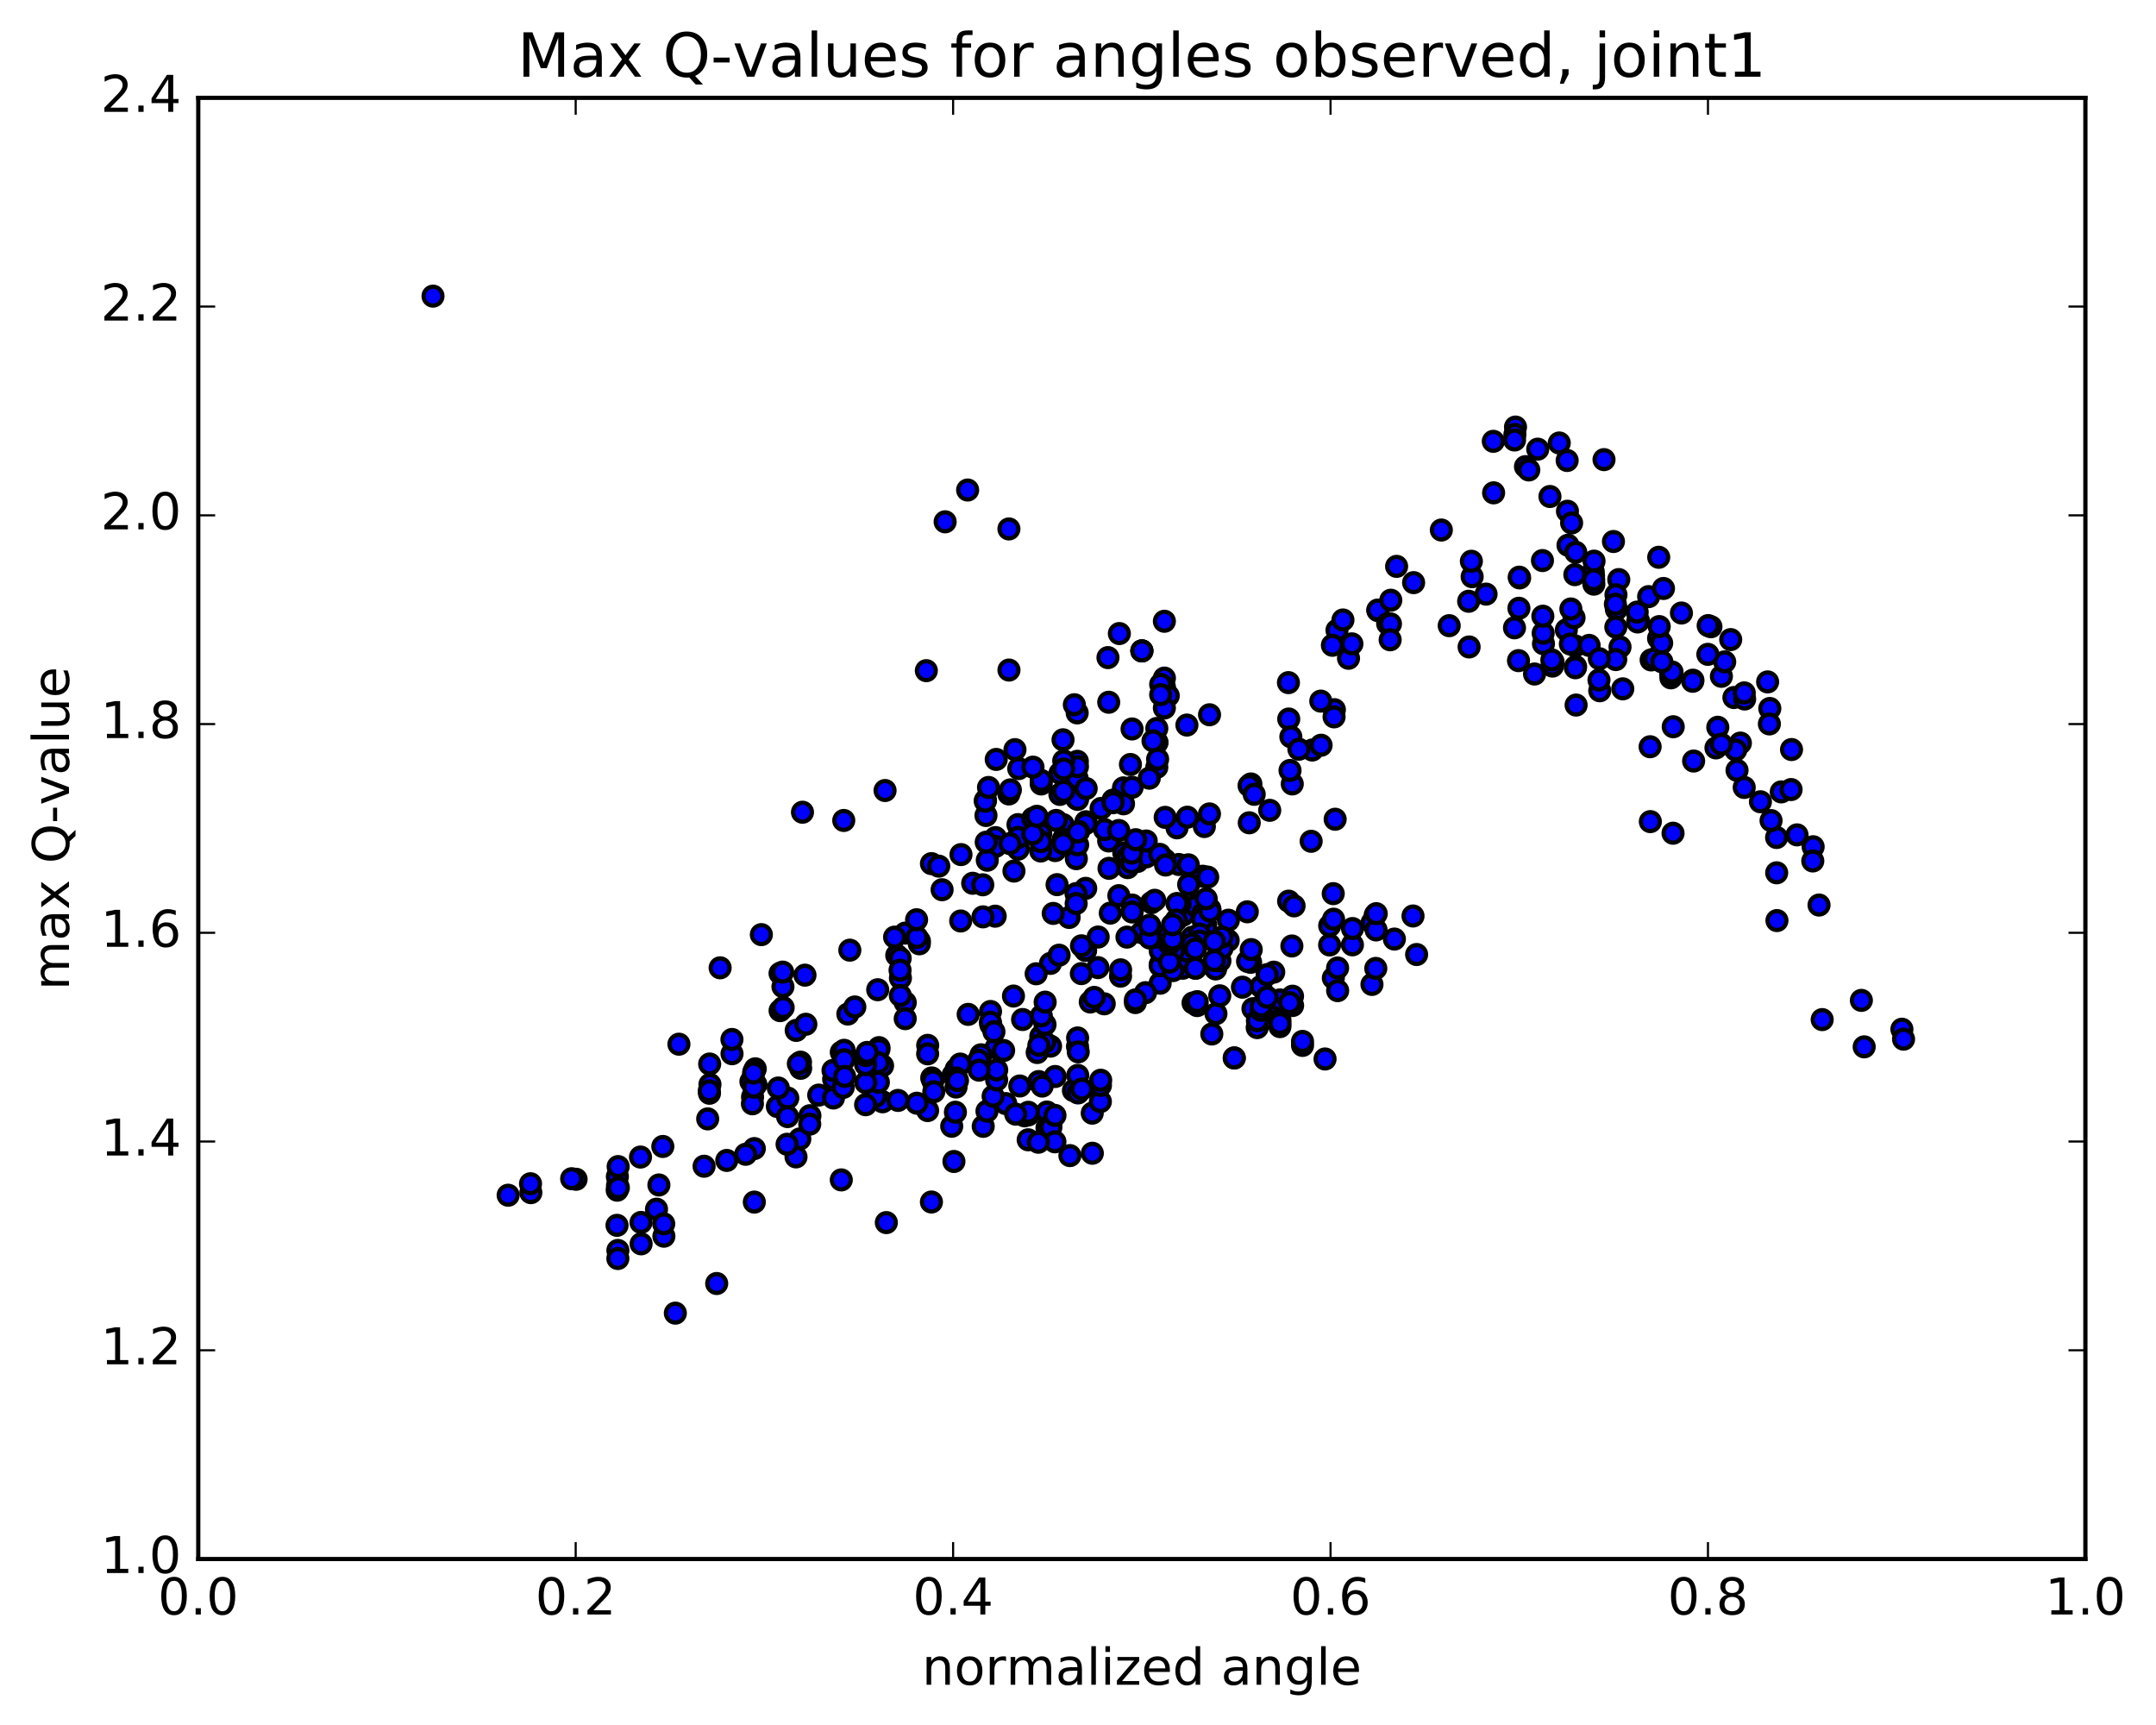 <?xml version="1.0" encoding="utf-8" standalone="no"?>
<!DOCTYPE svg PUBLIC "-//W3C//DTD SVG 1.1//EN"
  "http://www.w3.org/Graphics/SVG/1.1/DTD/svg11.dtd">
<!-- Created with matplotlib (http://matplotlib.org/) -->
<svg height="408pt" version="1.1" viewBox="0 0 510 408" width="510pt" xmlns="http://www.w3.org/2000/svg" xmlns:xlink="http://www.w3.org/1999/xlink">
 <defs>
  <style type="text/css">
*{stroke-linecap:butt;stroke-linejoin:round;stroke-miterlimit:100000;}
  </style>
 </defs>
 <g id="figure_1">
  <g id="patch_1">
   <path d="M 0 408.169 
L 510.039 408.169 
L 510.039 0 
L 0 0 
z
" style="fill:#ffffff;"/>
  </g>
  <g id="axes_1">
   <g id="patch_2">
    <path d="M 46.898 368.742 
L 493.298 368.742 
L 493.298 23.142 
L 46.898 23.142 
z
" style="fill:#ffffff;"/>
   </g>
   <g id="PathCollection_1">
    <defs>
     <path d="M 0 2.236 
C 0.593 2.236 1.162 2 1.581 1.581 
C 2 1.162 2.236 0.593 2.236 0 
C 2.236 -0.593 2 -1.162 1.581 -1.581 
C 1.162 -2 0.593 -2.236 0 -2.236 
C -0.593 -2.236 -1.162 -2 -1.581 -1.581 
C -2 -1.162 -2.236 -0.593 -2.236 0 
C -2.236 0.593 -2 1.162 -1.581 1.581 
C -1.162 2 -0.593 2.236 0 2.236 
z
" id="m68ed0ebf01" style="stroke:#000000;"/>
    </defs>
    <g clip-path="url(#p9641697672)">
     <use style="fill:#0000ff;stroke:#000000;" x="102.427" xlink:href="#m68ed0ebf01" y="70.043"/>
     <use style="fill:#0000ff;stroke:#000000;" x="270.11" xlink:href="#m68ed0ebf01" y="153.948"/>
     <use style="fill:#0000ff;stroke:#000000;" x="275.44" xlink:href="#m68ed0ebf01" y="160.381"/>
     <use style="fill:#0000ff;stroke:#000000;" x="280.763" xlink:href="#m68ed0ebf01" y="171.492"/>
     <use style="fill:#0000ff;stroke:#000000;" x="275.445" xlink:href="#m68ed0ebf01" y="162.519"/>
     <use style="fill:#0000ff;stroke:#000000;" x="276.345" xlink:href="#m68ed0ebf01" y="164.561"/>
     <use style="fill:#0000ff;stroke:#000000;" x="286.115" xlink:href="#m68ed0ebf01" y="169.058"/>
     <use style="fill:#0000ff;stroke:#000000;" x="295.899" xlink:href="#m68ed0ebf01" y="185.421"/>
     <use style="fill:#0000ff;stroke:#000000;" x="300.351" xlink:href="#m68ed0ebf01" y="191.66"/>
     <use style="fill:#0000ff;stroke:#000000;" x="305.685" xlink:href="#m68ed0ebf01" y="185.417"/>
     <use style="fill:#0000ff;stroke:#000000;" x="310.151" xlink:href="#m68ed0ebf01" y="198.984"/>
     <use style="fill:#0000ff;stroke:#000000;" x="304.823" xlink:href="#m68ed0ebf01" y="213.143"/>
     <use style="fill:#0000ff;stroke:#000000;" x="295.05" xlink:href="#m68ed0ebf01" y="215.658"/>
     <use style="fill:#0000ff;stroke:#000000;" x="290.579" xlink:href="#m68ed0ebf01" y="217.647"/>
     <use style="fill:#0000ff;stroke:#000000;" x="285.243" xlink:href="#m68ed0ebf01" y="212.943"/>
     <use style="fill:#0000ff;stroke:#000000;" x="279.897" xlink:href="#m68ed0ebf01" y="216.432"/>
     <use style="fill:#0000ff;stroke:#000000;" x="285.207" xlink:href="#m68ed0ebf01" y="218.758"/>
     <use style="fill:#0000ff;stroke:#000000;" x="284.311" xlink:href="#m68ed0ebf01" y="220.387"/>
     <use style="fill:#0000ff;stroke:#000000;" x="285.197" xlink:href="#m68ed0ebf01" y="219.771"/>
     <use style="fill:#0000ff;stroke:#000000;" x="290.527" xlink:href="#m68ed0ebf01" y="222.448"/>
     <use style="fill:#0000ff;stroke:#000000;" x="295.833" xlink:href="#m68ed0ebf01" y="227.613"/>
     <use style="fill:#0000ff;stroke:#000000;" x="305.594" xlink:href="#m68ed0ebf01" y="223.745"/>
     <use style="fill:#0000ff;stroke:#000000;" x="315.376" xlink:href="#m68ed0ebf01" y="211.364"/>
     <use style="fill:#0000ff;stroke:#000000;" x="314.518" xlink:href="#m68ed0ebf01" y="223.505"/>
     <use style="fill:#0000ff;stroke:#000000;" x="315.4" xlink:href="#m68ed0ebf01" y="231.319"/>
     <use style="fill:#0000ff;stroke:#000000;" x="314.536" xlink:href="#m68ed0ebf01" y="218.949"/>
     <use style="fill:#0000ff;stroke:#000000;" x="315.455" xlink:href="#m68ed0ebf01" y="217.409"/>
     <use style="fill:#0000ff;stroke:#000000;" x="319.915" xlink:href="#m68ed0ebf01" y="223.47"/>
     <use style="fill:#0000ff;stroke:#000000;" x="319.935" xlink:href="#m68ed0ebf01" y="219.619"/>
     <use style="fill:#0000ff;stroke:#000000;" x="325.297" xlink:href="#m68ed0ebf01" y="216.451"/>
     <use style="fill:#0000ff;stroke:#000000;" x="335.1" xlink:href="#m68ed0ebf01" y="225.765"/>
     <use style="fill:#0000ff;stroke:#000000;" x="334.246" xlink:href="#m68ed0ebf01" y="216.651"/>
     <use style="fill:#0000ff;stroke:#000000;" x="329.844" xlink:href="#m68ed0ebf01" y="222.109"/>
     <use style="fill:#0000ff;stroke:#000000;" x="324.538" xlink:href="#m68ed0ebf01" y="232.839"/>
     <use style="fill:#0000ff;stroke:#000000;" x="325.441" xlink:href="#m68ed0ebf01" y="229.05"/>
     <use style="fill:#0000ff;stroke:#000000;" x="324.585" xlink:href="#m68ed0ebf01" y="218.216"/>
     <use style="fill:#0000ff;stroke:#000000;" x="325.505" xlink:href="#m68ed0ebf01" y="219.95"/>
     <use style="fill:#0000ff;stroke:#000000;" x="325.546" xlink:href="#m68ed0ebf01" y="216.1"/>
     <use style="fill:#0000ff;stroke:#000000;" x="315.83" xlink:href="#m68ed0ebf01" y="193.768"/>
     <use style="fill:#0000ff;stroke:#000000;" x="306.114" xlink:href="#m68ed0ebf01" y="214.256"/>
     <use style="fill:#0000ff;stroke:#000000;" x="296.381" xlink:href="#m68ed0ebf01" y="238.575"/>
     <use style="fill:#0000ff;stroke:#000000;" x="291.957" xlink:href="#m68ed0ebf01" y="250.238"/>
     <use style="fill:#0000ff;stroke:#000000;" x="291.971" xlink:href="#m68ed0ebf01" y="250.219"/>
     <use style="fill:#0000ff;stroke:#000000;" x="286.652" xlink:href="#m68ed0ebf01" y="244.563"/>
     <use style="fill:#0000ff;stroke:#000000;" x="282.215" xlink:href="#m68ed0ebf01" y="237.218"/>
     <use style="fill:#0000ff;stroke:#000000;" x="287.558" xlink:href="#m68ed0ebf01" y="229.176"/>
     <use style="fill:#0000ff;stroke:#000000;" x="298.24" xlink:href="#m68ed0ebf01" y="233.332"/>
     <use style="fill:#0000ff;stroke:#000000;" x="302.696" xlink:href="#m68ed0ebf01" y="238.955"/>
     <use style="fill:#0000ff;stroke:#000000;" x="297.39" xlink:href="#m68ed0ebf01" y="243.053"/>
     <use style="fill:#0000ff;stroke:#000000;" x="287.63" xlink:href="#m68ed0ebf01" y="239.766"/>
     <use style="fill:#0000ff;stroke:#000000;" x="283.189" xlink:href="#m68ed0ebf01" y="237.841"/>
     <use style="fill:#0000ff;stroke:#000000;" x="283.191" xlink:href="#m68ed0ebf01" y="236.91"/>
     <use style="fill:#0000ff;stroke:#000000;" x="288.532" xlink:href="#m68ed0ebf01" y="235.529"/>
     <use style="fill:#0000ff;stroke:#000000;" x="298.318" xlink:href="#m68ed0ebf01" y="239.645"/>
     <use style="fill:#0000ff;stroke:#000000;" x="302.766" xlink:href="#m68ed0ebf01" y="242.818"/>
     <use style="fill:#0000ff;stroke:#000000;" x="297.437" xlink:href="#m68ed0ebf01" y="241.414"/>
     <use style="fill:#0000ff;stroke:#000000;" x="298.322" xlink:href="#m68ed0ebf01" y="238.966"/>
     <use style="fill:#0000ff;stroke:#000000;" x="302.766" xlink:href="#m68ed0ebf01" y="241.205"/>
     <use style="fill:#0000ff;stroke:#000000;" x="302.773" xlink:href="#m68ed0ebf01" y="236.502"/>
     <use style="fill:#0000ff;stroke:#000000;" x="302.784" xlink:href="#m68ed0ebf01" y="242.082"/>
     <use style="fill:#0000ff;stroke:#000000;" x="308.114" xlink:href="#m68ed0ebf01" y="247.262"/>
     <use style="fill:#0000ff;stroke:#000000;" x="313.439" xlink:href="#m68ed0ebf01" y="250.472"/>
     <use style="fill:#0000ff;stroke:#000000;" x="308.106" xlink:href="#m68ed0ebf01" y="246.316"/>
     <use style="fill:#0000ff;stroke:#000000;" x="298.344" xlink:href="#m68ed0ebf01" y="237.959"/>
     <use style="fill:#0000ff;stroke:#000000;" x="293.898" xlink:href="#m68ed0ebf01" y="233.49"/>
     <use style="fill:#0000ff;stroke:#000000;" x="288.575" xlink:href="#m68ed0ebf01" y="227.247"/>
     <use style="fill:#0000ff;stroke:#000000;" x="284.139" xlink:href="#m68ed0ebf01" y="215.835"/>
     <use style="fill:#0000ff;stroke:#000000;" x="278.834" xlink:href="#m68ed0ebf01" y="204.47"/>
     <use style="fill:#0000ff;stroke:#000000;" x="269.085" xlink:href="#m68ed0ebf01" y="203.749"/>
     <use style="fill:#0000ff;stroke:#000000;" x="264.662" xlink:href="#m68ed0ebf01" y="211.84"/>
     <use style="fill:#0000ff;stroke:#000000;" x="269.992" xlink:href="#m68ed0ebf01" y="220.58"/>
     <use style="fill:#0000ff;stroke:#000000;" x="274.44" xlink:href="#m68ed0ebf01" y="228.15"/>
     <use style="fill:#0000ff;stroke:#000000;" x="274.433" xlink:href="#m68ed0ebf01" y="232.557"/>
     <use style="fill:#0000ff;stroke:#000000;" x="274.437" xlink:href="#m68ed0ebf01" y="228.409"/>
     <use style="fill:#0000ff;stroke:#000000;" x="274.434" xlink:href="#m68ed0ebf01" y="224.09"/>
     <use style="fill:#0000ff;stroke:#000000;" x="274.454" xlink:href="#m68ed0ebf01" y="224.912"/>
     <use style="fill:#0000ff;stroke:#000000;" x="279.784" xlink:href="#m68ed0ebf01" y="229.005"/>
     <use style="fill:#0000ff;stroke:#000000;" x="280.71" xlink:href="#m68ed0ebf01" y="224.93"/>
     <use style="fill:#0000ff;stroke:#000000;" x="270.97" xlink:href="#m68ed0ebf01" y="234.789"/>
     <use style="fill:#0000ff;stroke:#000000;" x="261.209" xlink:href="#m68ed0ebf01" y="237.424"/>
     <use style="fill:#0000ff;stroke:#000000;" x="256.789" xlink:href="#m68ed0ebf01" y="224.794"/>
     <use style="fill:#0000ff;stroke:#000000;" x="256.824" xlink:href="#m68ed0ebf01" y="210.113"/>
     <use style="fill:#0000ff;stroke:#000000;" x="256.878" xlink:href="#m68ed0ebf01" y="194.36"/>
     <use style="fill:#0000ff;stroke:#000000;" x="262.251" xlink:href="#m68ed0ebf01" y="198.902"/>
     <use style="fill:#0000ff;stroke:#000000;" x="267.627" xlink:href="#m68ed0ebf01" y="203.745"/>
     <use style="fill:#0000ff;stroke:#000000;" x="273.002" xlink:href="#m68ed0ebf01" y="221.722"/>
     <use style="fill:#0000ff;stroke:#000000;" x="277.478" xlink:href="#m68ed0ebf01" y="229.564"/>
     <use style="fill:#0000ff;stroke:#000000;" x="282.849" xlink:href="#m68ed0ebf01" y="228.986"/>
     <use style="fill:#0000ff;stroke:#000000;" x="281.996" xlink:href="#m68ed0ebf01" y="221.686"/>
     <use style="fill:#0000ff;stroke:#000000;" x="282.918" xlink:href="#m68ed0ebf01" y="214.096"/>
     <use style="fill:#0000ff;stroke:#000000;" x="282.975" xlink:href="#m68ed0ebf01" y="214.37"/>
     <use style="fill:#0000ff;stroke:#000000;" x="272.362" xlink:href="#m68ed0ebf01" y="213.503"/>
     <use style="fill:#0000ff;stroke:#000000;" x="262.636" xlink:href="#m68ed0ebf01" y="215.972"/>
     <use style="fill:#0000ff;stroke:#000000;" x="252.9" xlink:href="#m68ed0ebf01" y="216.996"/>
     <use style="fill:#0000ff;stroke:#000000;" x="248.483" xlink:href="#m68ed0ebf01" y="227.864"/>
     <use style="fill:#0000ff;stroke:#000000;" x="248.507" xlink:href="#m68ed0ebf01" y="247.435"/>
     <use style="fill:#0000ff;stroke:#000000;" x="243.204" xlink:href="#m68ed0ebf01" y="263.713"/>
     <use style="fill:#0000ff;stroke:#000000;" x="243.215" xlink:href="#m68ed0ebf01" y="269.585"/>
     <use style="fill:#0000ff;stroke:#000000;" x="247.662" xlink:href="#m68ed0ebf01" y="266.771"/>
     <use style="fill:#0000ff;stroke:#000000;" x="247.663" xlink:href="#m68ed0ebf01" y="263.02"/>
     <use style="fill:#0000ff;stroke:#000000;" x="242.341" xlink:href="#m68ed0ebf01" y="263.918"/>
     <use style="fill:#0000ff;stroke:#000000;" x="232.58" xlink:href="#m68ed0ebf01" y="266.399"/>
     <use style="fill:#0000ff;stroke:#000000;" x="233.47" xlink:href="#m68ed0ebf01" y="262.822"/>
     <use style="fill:#0000ff;stroke:#000000;" x="237.912" xlink:href="#m68ed0ebf01" y="261.023"/>
     <use style="fill:#0000ff;stroke:#000000;" x="243.239" xlink:href="#m68ed0ebf01" y="263.075"/>
     <use style="fill:#0000ff;stroke:#000000;" x="248.57" xlink:href="#m68ed0ebf01" y="266.082"/>
     <use style="fill:#0000ff;stroke:#000000;" x="248.583" xlink:href="#m68ed0ebf01" y="266.634"/>
     <use style="fill:#0000ff;stroke:#000000;" x="253.915" xlink:href="#m68ed0ebf01" y="257.94"/>
     <use style="fill:#0000ff;stroke:#000000;" x="258.368" xlink:href="#m68ed0ebf01" y="263.288"/>
     <use style="fill:#0000ff;stroke:#000000;" x="258.39" xlink:href="#m68ed0ebf01" y="272.768"/>
     <use style="fill:#0000ff;stroke:#000000;" x="253.081" xlink:href="#m68ed0ebf01" y="273.324"/>
     <use style="fill:#0000ff;stroke:#000000;" x="249.538" xlink:href="#m68ed0ebf01" y="270.063"/>
     <use style="fill:#0000ff;stroke:#000000;" x="249.55" xlink:href="#m68ed0ebf01" y="263.814"/>
     <use style="fill:#0000ff;stroke:#000000;" x="254.885" xlink:href="#m68ed0ebf01" y="247.508"/>
     <use style="fill:#0000ff;stroke:#000000;" x="254.908" xlink:href="#m68ed0ebf01" y="245.495"/>
     <use style="fill:#0000ff;stroke:#000000;" x="249.596" xlink:href="#m68ed0ebf01" y="254.616"/>
     <use style="fill:#0000ff;stroke:#000000;" x="254.941" xlink:href="#m68ed0ebf01" y="254.353"/>
     <use style="fill:#0000ff;stroke:#000000;" x="260.292" xlink:href="#m68ed0ebf01" y="260.551"/>
     <use style="fill:#0000ff;stroke:#000000;" x="260.309" xlink:href="#m68ed0ebf01" y="256.719"/>
     <use style="fill:#0000ff;stroke:#000000;" x="254.999" xlink:href="#m68ed0ebf01" y="258.5"/>
     <use style="fill:#0000ff;stroke:#000000;" x="255.905" xlink:href="#m68ed0ebf01" y="257.602"/>
     <use style="fill:#0000ff;stroke:#000000;" x="260.368" xlink:href="#m68ed0ebf01" y="255.497"/>
     <use style="fill:#0000ff;stroke:#000000;" x="255.057" xlink:href="#m68ed0ebf01" y="248.788"/>
     <use style="fill:#0000ff;stroke:#000000;" x="246.197" xlink:href="#m68ed0ebf01" y="245.138"/>
     <use style="fill:#0000ff;stroke:#000000;" x="247.102" xlink:href="#m68ed0ebf01" y="246.495"/>
     <use style="fill:#0000ff;stroke:#000000;" x="245.345" xlink:href="#m68ed0ebf01" y="248.943"/>
     <use style="fill:#0000ff;stroke:#000000;" x="235.597" xlink:href="#m68ed0ebf01" y="247.854"/>
     <use style="fill:#0000ff;stroke:#000000;" x="232.063" xlink:href="#m68ed0ebf01" y="249.48"/>
     <use style="fill:#0000ff;stroke:#000000;" x="237.409" xlink:href="#m68ed0ebf01" y="248.468"/>
     <use style="fill:#0000ff;stroke:#000000;" x="247.197" xlink:href="#m68ed0ebf01" y="242.322"/>
     <use style="fill:#0000ff;stroke:#000000;" x="246.324" xlink:href="#m68ed0ebf01" y="240.286"/>
     <use style="fill:#0000ff;stroke:#000000;" x="241.894" xlink:href="#m68ed0ebf01" y="241.137"/>
     <use style="fill:#0000ff;stroke:#000000;" x="247.23" xlink:href="#m68ed0ebf01" y="237.031"/>
     <use style="fill:#0000ff;stroke:#000000;" x="257.9" xlink:href="#m68ed0ebf01" y="236.992"/>
     <use style="fill:#0000ff;stroke:#000000;" x="268.572" xlink:href="#m68ed0ebf01" y="237.128"/>
     <use style="fill:#0000ff;stroke:#000000;" x="268.584" xlink:href="#m68ed0ebf01" y="236.501"/>
     <use style="fill:#0000ff;stroke:#000000;" x="258.827" xlink:href="#m68ed0ebf01" y="235.905"/>
     <use style="fill:#0000ff;stroke:#000000;" x="259.717" xlink:href="#m68ed0ebf01" y="228.861"/>
     <use style="fill:#0000ff;stroke:#000000;" x="265.062" xlink:href="#m68ed0ebf01" y="230.887"/>
     <use style="fill:#0000ff;stroke:#000000;" x="265.079" xlink:href="#m68ed0ebf01" y="229.386"/>
     <use style="fill:#0000ff;stroke:#000000;" x="259.769" xlink:href="#m68ed0ebf01" y="221.626"/>
     <use style="fill:#0000ff;stroke:#000000;" x="249.137" xlink:href="#m68ed0ebf01" y="216.044"/>
     <use style="fill:#0000ff;stroke:#000000;" x="250.05" xlink:href="#m68ed0ebf01" y="209.239"/>
     <use style="fill:#0000ff;stroke:#000000;" x="254.531" xlink:href="#m68ed0ebf01" y="211.356"/>
     <use style="fill:#0000ff;stroke:#000000;" x="254.566" xlink:href="#m68ed0ebf01" y="213.7"/>
     <use style="fill:#0000ff;stroke:#000000;" x="254.606" xlink:href="#m68ed0ebf01" y="203.095"/>
     <use style="fill:#0000ff;stroke:#000000;" x="254.653" xlink:href="#m68ed0ebf01" y="188.863"/>
     <use style="fill:#0000ff;stroke:#000000;" x="254.701" xlink:href="#m68ed0ebf01" y="180.428"/>
     <use style="fill:#0000ff;stroke:#000000;" x="254.741" xlink:href="#m68ed0ebf01" y="186.249"/>
     <use style="fill:#0000ff;stroke:#000000;" x="254.775" xlink:href="#m68ed0ebf01" y="184.05"/>
     <use style="fill:#0000ff;stroke:#000000;" x="254.803" xlink:href="#m68ed0ebf01" y="168.621"/>
     <use style="fill:#0000ff;stroke:#000000;" x="254.843" xlink:href="#m68ed0ebf01" y="180.064"/>
     <use style="fill:#0000ff;stroke:#000000;" x="254.869" xlink:href="#m68ed0ebf01" y="181.324"/>
     <use style="fill:#0000ff;stroke:#000000;" x="254.904" xlink:href="#m68ed0ebf01" y="189.073"/>
     <use style="fill:#0000ff;stroke:#000000;" x="254.917" xlink:href="#m68ed0ebf01" y="199.82"/>
     <use style="fill:#0000ff;stroke:#000000;" x="249.594" xlink:href="#m68ed0ebf01" y="201.179"/>
     <use style="fill:#0000ff;stroke:#000000;" x="239.849" xlink:href="#m68ed0ebf01" y="206.03"/>
     <use style="fill:#0000ff;stroke:#000000;" x="235.411" xlink:href="#m68ed0ebf01" y="216.695"/>
     <use style="fill:#0000ff;stroke:#000000;" x="230.088" xlink:href="#m68ed0ebf01" y="208.913"/>
     <use style="fill:#0000ff;stroke:#000000;" x="220.334" xlink:href="#m68ed0ebf01" y="204.267"/>
     <use style="fill:#0000ff;stroke:#000000;" x="214.135" xlink:href="#m68ed0ebf01" y="220.702"/>
     <use style="fill:#0000ff;stroke:#000000;" x="214.137" xlink:href="#m68ed0ebf01" y="237.126"/>
     <use style="fill:#0000ff;stroke:#000000;" x="214.129" xlink:href="#m68ed0ebf01" y="240.933"/>
     <use style="fill:#0000ff;stroke:#000000;" x="219.446" xlink:href="#m68ed0ebf01" y="247.248"/>
     <use style="fill:#0000ff;stroke:#000000;" x="219.435" xlink:href="#m68ed0ebf01" y="249.252"/>
     <use style="fill:#0000ff;stroke:#000000;" x="208.771" xlink:href="#m68ed0ebf01" y="252.072"/>
     <use style="fill:#0000ff;stroke:#000000;" x="199.006" xlink:href="#m68ed0ebf01" y="248.867"/>
     <use style="fill:#0000ff;stroke:#000000;" x="199.01" xlink:href="#m68ed0ebf01" y="254.464"/>
     <use style="fill:#0000ff;stroke:#000000;" x="208.773" xlink:href="#m68ed0ebf01" y="260.595"/>
     <use style="fill:#0000ff;stroke:#000000;" x="219.43" xlink:href="#m68ed0ebf01" y="262.673"/>
     <use style="fill:#0000ff;stroke:#000000;" x="225.652" xlink:href="#m68ed0ebf01" y="274.714"/>
     <use style="fill:#0000ff;stroke:#000000;" x="220.328" xlink:href="#m68ed0ebf01" y="284.302"/>
     <use style="fill:#0000ff;stroke:#000000;" x="209.661" xlink:href="#m68ed0ebf01" y="289.171"/>
     <use style="fill:#0000ff;stroke:#000000;" x="199.005" xlink:href="#m68ed0ebf01" y="279.071"/>
     <use style="fill:#0000ff;stroke:#000000;" x="193.669" xlink:href="#m68ed0ebf01" y="259.012"/>
     <use style="fill:#0000ff;stroke:#000000;" x="188.34" xlink:href="#m68ed0ebf01" y="243.714"/>
     <use style="fill:#0000ff;stroke:#000000;" x="183.887" xlink:href="#m68ed0ebf01" y="261.718"/>
     <use style="fill:#0000ff;stroke:#000000;" x="189.192" xlink:href="#m68ed0ebf01" y="269.387"/>
     <use style="fill:#0000ff;stroke:#000000;" x="188.295" xlink:href="#m68ed0ebf01" y="273.628"/>
     <use style="fill:#0000ff;stroke:#000000;" x="177.625" xlink:href="#m68ed0ebf01" y="255.813"/>
     <use style="fill:#0000ff;stroke:#000000;" x="173.16" xlink:href="#m68ed0ebf01" y="249.226"/>
     <use style="fill:#0000ff;stroke:#000000;" x="173.138" xlink:href="#m68ed0ebf01" y="245.854"/>
     <use style="fill:#0000ff;stroke:#000000;" x="178.436" xlink:href="#m68ed0ebf01" y="271.663"/>
     <use style="fill:#0000ff;stroke:#000000;" x="178.433" xlink:href="#m68ed0ebf01" y="284.323"/>
     <use style="fill:#0000ff;stroke:#000000;" x="169.533" xlink:href="#m68ed0ebf01" y="303.578"/>
     <use style="fill:#0000ff;stroke:#000000;" x="159.75" xlink:href="#m68ed0ebf01" y="310.588"/>
     <use style="fill:#0000ff;stroke:#000000;" x="155.294" xlink:href="#m68ed0ebf01" y="285.995"/>
     <use style="fill:#0000ff;stroke:#000000;" x="160.6" xlink:href="#m68ed0ebf01" y="246.973"/>
     <use style="fill:#0000ff;stroke:#000000;" x="170.348" xlink:href="#m68ed0ebf01" y="228.907"/>
     <use style="fill:#0000ff;stroke:#000000;" x="180.097" xlink:href="#m68ed0ebf01" y="221.058"/>
     <use style="fill:#0000ff;stroke:#000000;" x="184.53" xlink:href="#m68ed0ebf01" y="239.039"/>
     <use style="fill:#0000ff;stroke:#000000;" x="184.523" xlink:href="#m68ed0ebf01" y="230.213"/>
     <use style="fill:#0000ff;stroke:#000000;" x="189.827" xlink:href="#m68ed0ebf01" y="192.109"/>
     <use style="fill:#0000ff;stroke:#000000;" x="199.589" xlink:href="#m68ed0ebf01" y="194.057"/>
     <use style="fill:#0000ff;stroke:#000000;" x="209.358" xlink:href="#m68ed0ebf01" y="186.975"/>
     <use style="fill:#0000ff;stroke:#000000;" x="219.123" xlink:href="#m68ed0ebf01" y="158.626"/>
     <use style="fill:#0000ff;stroke:#000000;" x="223.571" xlink:href="#m68ed0ebf01" y="123.418"/>
     <use style="fill:#0000ff;stroke:#000000;" x="228.893" xlink:href="#m68ed0ebf01" y="115.9"/>
     <use style="fill:#0000ff;stroke:#000000;" x="238.659" xlink:href="#m68ed0ebf01" y="125.105"/>
     <use style="fill:#0000ff;stroke:#000000;" x="238.67" xlink:href="#m68ed0ebf01" y="158.483"/>
     <use style="fill:#0000ff;stroke:#000000;" x="238.645" xlink:href="#m68ed0ebf01" y="187.789"/>
     <use style="fill:#0000ff;stroke:#000000;" x="270.11" xlink:href="#m68ed0ebf01" y="153.948"/>
     <use style="fill:#0000ff;stroke:#000000;" x="275.432" xlink:href="#m68ed0ebf01" y="146.941"/>
     <use style="fill:#0000ff;stroke:#000000;" x="274.558" xlink:href="#m68ed0ebf01" y="161.858"/>
     <use style="fill:#0000ff;stroke:#000000;" x="275.43" xlink:href="#m68ed0ebf01" y="167.456"/>
     <use style="fill:#0000ff;stroke:#000000;" x="274.556" xlink:href="#m68ed0ebf01" y="164.3"/>
     <use style="fill:#0000ff;stroke:#000000;" x="273.671" xlink:href="#m68ed0ebf01" y="175.644"/>
     <use style="fill:#0000ff;stroke:#000000;" x="273.654" xlink:href="#m68ed0ebf01" y="175.543"/>
     <use style="fill:#0000ff;stroke:#000000;" x="273.642" xlink:href="#m68ed0ebf01" y="172.295"/>
     <use style="fill:#0000ff;stroke:#000000;" x="273.638" xlink:href="#m68ed0ebf01" y="181.483"/>
     <use style="fill:#0000ff;stroke:#000000;" x="272.741" xlink:href="#m68ed0ebf01" y="175.226"/>
     <use style="fill:#0000ff;stroke:#000000;" x="271.856" xlink:href="#m68ed0ebf01" y="184.055"/>
     <use style="fill:#0000ff;stroke:#000000;" x="267.403" xlink:href="#m68ed0ebf01" y="180.818"/>
     <use style="fill:#0000ff;stroke:#000000;" x="262.088" xlink:href="#m68ed0ebf01" y="155.538"/>
     <use style="fill:#0000ff;stroke:#000000;" x="251.459" xlink:href="#m68ed0ebf01" y="174.976"/>
     <use style="fill:#0000ff;stroke:#000000;" x="240.805" xlink:href="#m68ed0ebf01" y="195.036"/>
     <use style="fill:#0000ff;stroke:#000000;" x="235.483" xlink:href="#m68ed0ebf01" y="198.11"/>
     <use style="fill:#0000ff;stroke:#000000;" x="235.483" xlink:href="#m68ed0ebf01" y="200.202"/>
     <use style="fill:#0000ff;stroke:#000000;" x="240.811" xlink:href="#m68ed0ebf01" y="200.236"/>
     <use style="fill:#0000ff;stroke:#000000;" x="251.481" xlink:href="#m68ed0ebf01" y="195.029"/>
     <use style="fill:#0000ff;stroke:#000000;" x="256.819" xlink:href="#m68ed0ebf01" y="194.796"/>
     <use style="fill:#0000ff;stroke:#000000;" x="251.506" xlink:href="#m68ed0ebf01" y="198.542"/>
     <use style="fill:#0000ff;stroke:#000000;" x="240.844" xlink:href="#m68ed0ebf01" y="200.847"/>
     <use style="fill:#0000ff;stroke:#000000;" x="240.848" xlink:href="#m68ed0ebf01" y="198.066"/>
     <use style="fill:#0000ff;stroke:#000000;" x="246.183" xlink:href="#m68ed0ebf01" y="201.282"/>
     <use style="fill:#0000ff;stroke:#000000;" x="246.194" xlink:href="#m68ed0ebf01" y="197.183"/>
     <use style="fill:#0000ff;stroke:#000000;" x="246.185" xlink:href="#m68ed0ebf01" y="199.063"/>
     <use style="fill:#0000ff;stroke:#000000;" x="251.51" xlink:href="#m68ed0ebf01" y="199.526"/>
     <use style="fill:#0000ff;stroke:#000000;" x="261.287" xlink:href="#m68ed0ebf01" y="196.22"/>
     <use style="fill:#0000ff;stroke:#000000;" x="265.752" xlink:href="#m68ed0ebf01" y="186.348"/>
     <use style="fill:#0000ff;stroke:#000000;" x="265.768" xlink:href="#m68ed0ebf01" y="190.116"/>
     <use style="fill:#0000ff;stroke:#000000;" x="260.459" xlink:href="#m68ed0ebf01" y="191.209"/>
     <use style="fill:#0000ff;stroke:#000000;" x="255.153" xlink:href="#m68ed0ebf01" y="196.648"/>
     <use style="fill:#0000ff;stroke:#000000;" x="249.832" xlink:href="#m68ed0ebf01" y="194.05"/>
     <use style="fill:#0000ff;stroke:#000000;" x="250.721" xlink:href="#m68ed0ebf01" y="187.899"/>
     <use style="fill:#0000ff;stroke:#000000;" x="250.736" xlink:href="#m68ed0ebf01" y="182.893"/>
     <use style="fill:#0000ff;stroke:#000000;" x="240.088" xlink:href="#m68ed0ebf01" y="177.305"/>
     <use style="fill:#0000ff;stroke:#000000;" x="235.655" xlink:href="#m68ed0ebf01" y="179.62"/>
     <use style="fill:#0000ff;stroke:#000000;" x="240.982" xlink:href="#m68ed0ebf01" y="181.792"/>
     <use style="fill:#0000ff;stroke:#000000;" x="246.299" xlink:href="#m68ed0ebf01" y="185.423"/>
     <use style="fill:#0000ff;stroke:#000000;" x="251.625" xlink:href="#m68ed0ebf01" y="179.96"/>
     <use style="fill:#0000ff;stroke:#000000;" x="251.614" xlink:href="#m68ed0ebf01" y="181.893"/>
     <use style="fill:#0000ff;stroke:#000000;" x="246.297" xlink:href="#m68ed0ebf01" y="184.592"/>
     <use style="fill:#0000ff;stroke:#000000;" x="251.608" xlink:href="#m68ed0ebf01" y="187.155"/>
     <use style="fill:#0000ff;stroke:#000000;" x="256.932" xlink:href="#m68ed0ebf01" y="186.503"/>
     <use style="fill:#0000ff;stroke:#000000;" x="262.268" xlink:href="#m68ed0ebf01" y="166.095"/>
     <use style="fill:#0000ff;stroke:#000000;" x="273.833" xlink:href="#m68ed0ebf01" y="179.557"/>
     <use style="fill:#0000ff;stroke:#000000;" x="284.51" xlink:href="#m68ed0ebf01" y="207.251"/>
     <use style="fill:#0000ff;stroke:#000000;" x="284.512" xlink:href="#m68ed0ebf01" y="216.074"/>
     <use style="fill:#0000ff;stroke:#000000;" x="279.159" xlink:href="#m68ed0ebf01" y="213.871"/>
     <use style="fill:#0000ff;stroke:#000000;" x="284.469" xlink:href="#m68ed0ebf01" y="217.346"/>
     <use style="fill:#0000ff;stroke:#000000;" x="295.111" xlink:href="#m68ed0ebf01" y="227.388"/>
     <use style="fill:#0000ff;stroke:#000000;" x="305.764" xlink:href="#m68ed0ebf01" y="237.823"/>
     <use style="fill:#0000ff;stroke:#000000;" x="316.408" xlink:href="#m68ed0ebf01" y="228.944"/>
     <use style="fill:#0000ff;stroke:#000000;" x="316.421" xlink:href="#m68ed0ebf01" y="234.31"/>
     <use style="fill:#0000ff;stroke:#000000;" x="305.746" xlink:href="#m68ed0ebf01" y="235.619"/>
     <use style="fill:#0000ff;stroke:#000000;" x="301.301" xlink:href="#m68ed0ebf01" y="229.936"/>
     <use style="fill:#0000ff;stroke:#000000;" x="295.974" xlink:href="#m68ed0ebf01" y="224.601"/>
     <use style="fill:#0000ff;stroke:#000000;" x="286.205" xlink:href="#m68ed0ebf01" y="215.005"/>
     <use style="fill:#0000ff;stroke:#000000;" x="286.209" xlink:href="#m68ed0ebf01" y="215.467"/>
     <use style="fill:#0000ff;stroke:#000000;" x="285.327" xlink:href="#m68ed0ebf01" y="212.595"/>
     <use style="fill:#0000ff;stroke:#000000;" x="275.563" xlink:href="#m68ed0ebf01" y="203.367"/>
     <use style="fill:#0000ff;stroke:#000000;" x="271.123" xlink:href="#m68ed0ebf01" y="202.677"/>
     <use style="fill:#0000ff;stroke:#000000;" x="271.139" xlink:href="#m68ed0ebf01" y="198.913"/>
     <use style="fill:#0000ff;stroke:#000000;" x="265.829" xlink:href="#m68ed0ebf01" y="201.735"/>
     <use style="fill:#0000ff;stroke:#000000;" x="266.726" xlink:href="#m68ed0ebf01" y="202.651"/>
     <use style="fill:#0000ff;stroke:#000000;" x="266.752" xlink:href="#m68ed0ebf01" y="205.208"/>
     <use style="fill:#0000ff;stroke:#000000;" x="262.334" xlink:href="#m68ed0ebf01" y="205.378"/>
     <use style="fill:#0000ff;stroke:#000000;" x="267.691" xlink:href="#m68ed0ebf01" y="204.064"/>
     <use style="fill:#0000ff;stroke:#000000;" x="267.718" xlink:href="#m68ed0ebf01" y="201.788"/>
     <use style="fill:#0000ff;stroke:#000000;" x="263.284" xlink:href="#m68ed0ebf01" y="189.244"/>
     <use style="fill:#0000ff;stroke:#000000;" x="263.299" xlink:href="#m68ed0ebf01" y="189.859"/>
     <use style="fill:#0000ff;stroke:#000000;" x="268.64" xlink:href="#m68ed0ebf01" y="198.606"/>
     <use style="fill:#0000ff;stroke:#000000;" x="278.408" xlink:href="#m68ed0ebf01" y="213.69"/>
     <use style="fill:#0000ff;stroke:#000000;" x="283.739" xlink:href="#m68ed0ebf01" y="220.906"/>
     <use style="fill:#0000ff;stroke:#000000;" x="283.735" xlink:href="#m68ed0ebf01" y="222.57"/>
     <use style="fill:#0000ff;stroke:#000000;" x="289.071" xlink:href="#m68ed0ebf01" y="224.277"/>
     <use style="fill:#0000ff;stroke:#000000;" x="299.735" xlink:href="#m68ed0ebf01" y="235.854"/>
     <use style="fill:#0000ff;stroke:#000000;" x="305.057" xlink:href="#m68ed0ebf01" y="237.145"/>
     <use style="fill:#0000ff;stroke:#000000;" x="299.733" xlink:href="#m68ed0ebf01" y="230.52"/>
     <use style="fill:#0000ff;stroke:#000000;" x="289.071" xlink:href="#m68ed0ebf01" y="221.65"/>
     <use style="fill:#0000ff;stroke:#000000;" x="278.419" xlink:href="#m68ed0ebf01" y="195.799"/>
     <use style="fill:#0000ff;stroke:#000000;" x="267.786" xlink:href="#m68ed0ebf01" y="172.414"/>
     <use style="fill:#0000ff;stroke:#000000;" x="267.808" xlink:href="#m68ed0ebf01" y="186.211"/>
     <use style="fill:#0000ff;stroke:#000000;" x="273.152" xlink:href="#m68ed0ebf01" y="212.939"/>
     <use style="fill:#0000ff;stroke:#000000;" x="267.821" xlink:href="#m68ed0ebf01" y="214.074"/>
     <use style="fill:#0000ff;stroke:#000000;" x="267.814" xlink:href="#m68ed0ebf01" y="215.707"/>
     <use style="fill:#0000ff;stroke:#000000;" x="277.569" xlink:href="#m68ed0ebf01" y="224.965"/>
     <use style="fill:#0000ff;stroke:#000000;" x="276.66" xlink:href="#m68ed0ebf01" y="227.563"/>
     <use style="fill:#0000ff;stroke:#000000;" x="276.636" xlink:href="#m68ed0ebf01" y="223.368"/>
     <use style="fill:#0000ff;stroke:#000000;" x="281.952" xlink:href="#m68ed0ebf01" y="223.294"/>
     <use style="fill:#0000ff;stroke:#000000;" x="276.613" xlink:href="#m68ed0ebf01" y="222.427"/>
     <use style="fill:#0000ff;stroke:#000000;" x="276.592" xlink:href="#m68ed0ebf01" y="220.726"/>
     <use style="fill:#0000ff;stroke:#000000;" x="287.249" xlink:href="#m68ed0ebf01" y="222.662"/>
     <use style="fill:#0000ff;stroke:#000000;" x="287.238" xlink:href="#m68ed0ebf01" y="227.185"/>
     <use style="fill:#0000ff;stroke:#000000;" x="282.766" xlink:href="#m68ed0ebf01" y="229.008"/>
     <use style="fill:#0000ff;stroke:#000000;" x="282.741" xlink:href="#m68ed0ebf01" y="224.443"/>
     <use style="fill:#0000ff;stroke:#000000;" x="277.389" xlink:href="#m68ed0ebf01" y="222.098"/>
     <use style="fill:#0000ff;stroke:#000000;" x="278.249" xlink:href="#m68ed0ebf01" y="217.615"/>
     <use style="fill:#0000ff;stroke:#000000;" x="277.337" xlink:href="#m68ed0ebf01" y="218.711"/>
     <use style="fill:#0000ff;stroke:#000000;" x="271.973" xlink:href="#m68ed0ebf01" y="221.862"/>
     <use style="fill:#0000ff;stroke:#000000;" x="271.945" xlink:href="#m68ed0ebf01" y="218.83"/>
     <use style="fill:#0000ff;stroke:#000000;" x="266.582" xlink:href="#m68ed0ebf01" y="221.649"/>
     <use style="fill:#0000ff;stroke:#000000;" x="256.776" xlink:href="#m68ed0ebf01" y="224.71"/>
     <use style="fill:#0000ff;stroke:#000000;" x="250.527" xlink:href="#m68ed0ebf01" y="225.925"/>
     <use style="fill:#0000ff;stroke:#000000;" x="255.823" xlink:href="#m68ed0ebf01" y="223.703"/>
     <use style="fill:#0000ff;stroke:#000000;" x="255.791" xlink:href="#m68ed0ebf01" y="230.277"/>
     <use style="fill:#0000ff;stroke:#000000;" x="245.102" xlink:href="#m68ed0ebf01" y="230.319"/>
     <use style="fill:#0000ff;stroke:#000000;" x="239.736" xlink:href="#m68ed0ebf01" y="235.587"/>
     <use style="fill:#0000ff;stroke:#000000;" x="234.378" xlink:href="#m68ed0ebf01" y="242.362"/>
     <use style="fill:#0000ff;stroke:#000000;" x="229.02" xlink:href="#m68ed0ebf01" y="239.922"/>
     <use style="fill:#0000ff;stroke:#000000;" x="234.308" xlink:href="#m68ed0ebf01" y="239.24"/>
     <use style="fill:#0000ff;stroke:#000000;" x="234.27" xlink:href="#m68ed0ebf01" y="241.763"/>
     <use style="fill:#0000ff;stroke:#000000;" x="235.12" xlink:href="#m68ed0ebf01" y="244.026"/>
     <use style="fill:#0000ff;stroke:#000000;" x="245.737" xlink:href="#m68ed0ebf01" y="247.234"/>
     <use style="fill:#0000ff;stroke:#000000;" x="245.702" xlink:href="#m68ed0ebf01" y="255.812"/>
     <use style="fill:#0000ff;stroke:#000000;" x="241.233" xlink:href="#m68ed0ebf01" y="256.857"/>
     <use style="fill:#0000ff;stroke:#000000;" x="246.525" xlink:href="#m68ed0ebf01" y="256.881"/>
     <use style="fill:#0000ff;stroke:#000000;" x="245.618" xlink:href="#m68ed0ebf01" y="270.162"/>
     <use style="fill:#0000ff;stroke:#000000;" x="240.269" xlink:href="#m68ed0ebf01" y="263.525"/>
     <use style="fill:#0000ff;stroke:#000000;" x="234.92" xlink:href="#m68ed0ebf01" y="259.288"/>
     <use style="fill:#0000ff;stroke:#000000;" x="225.128" xlink:href="#m68ed0ebf01" y="266.381"/>
     <use style="fill:#0000ff;stroke:#000000;" x="226.002" xlink:href="#m68ed0ebf01" y="263.064"/>
     <use style="fill:#0000ff;stroke:#000000;" x="235.754" xlink:href="#m68ed0ebf01" y="255.433"/>
     <use style="fill:#0000ff;stroke:#000000;" x="235.772" xlink:href="#m68ed0ebf01" y="253.062"/>
     <use style="fill:#0000ff;stroke:#000000;" x="225.458" xlink:href="#m68ed0ebf01" y="254.292"/>
     <use style="fill:#0000ff;stroke:#000000;" x="220.401" xlink:href="#m68ed0ebf01" y="254.952"/>
     <use style="fill:#0000ff;stroke:#000000;" x="220.683" xlink:href="#m68ed0ebf01" y="255.658"/>
     <use style="fill:#0000ff;stroke:#000000;" x="226.18" xlink:href="#m68ed0ebf01" y="252.902"/>
     <use style="fill:#0000ff;stroke:#000000;" x="231.496" xlink:href="#m68ed0ebf01" y="250.774"/>
     <use style="fill:#0000ff;stroke:#000000;" x="226.154" xlink:href="#m68ed0ebf01" y="257.103"/>
     <use style="fill:#0000ff;stroke:#000000;" x="227.141" xlink:href="#m68ed0ebf01" y="251.674"/>
     <use style="fill:#0000ff;stroke:#000000;" x="226.24" xlink:href="#m68ed0ebf01" y="255.23"/>
     <use style="fill:#0000ff;stroke:#000000;" x="220.893" xlink:href="#m68ed0ebf01" y="258.206"/>
     <use style="fill:#0000ff;stroke:#000000;" x="226.197" xlink:href="#m68ed0ebf01" y="254.967"/>
     <use style="fill:#0000ff;stroke:#000000;" x="231.592" xlink:href="#m68ed0ebf01" y="253.113"/>
     <use style="fill:#0000ff;stroke:#000000;" x="226.496" xlink:href="#m68ed0ebf01" y="255.578"/>
     <use style="fill:#0000ff;stroke:#000000;" x="216.886" xlink:href="#m68ed0ebf01" y="260.935"/>
     <use style="fill:#0000ff;stroke:#000000;" x="212.422" xlink:href="#m68ed0ebf01" y="260.27"/>
     <use style="fill:#0000ff;stroke:#000000;" x="207.07" xlink:href="#m68ed0ebf01" y="259.318"/>
     <use style="fill:#0000ff;stroke:#000000;" x="207.926" xlink:href="#m68ed0ebf01" y="247.786"/>
     <use style="fill:#0000ff;stroke:#000000;" x="207.888" xlink:href="#m68ed0ebf01" y="248.238"/>
     <use style="fill:#0000ff;stroke:#000000;" x="197.198" xlink:href="#m68ed0ebf01" y="255.245"/>
     <use style="fill:#0000ff;stroke:#000000;" x="197.156" xlink:href="#m68ed0ebf01" y="259.697"/>
     <use style="fill:#0000ff;stroke:#000000;" x="207.778" xlink:href="#m68ed0ebf01" y="255.966"/>
     <use style="fill:#0000ff;stroke:#000000;" x="207.746" xlink:href="#m68ed0ebf01" y="251.348"/>
     <use style="fill:#0000ff;stroke:#000000;" x="197.048" xlink:href="#m68ed0ebf01" y="253.185"/>
     <use style="fill:#0000ff;stroke:#000000;" x="186.347" xlink:href="#m68ed0ebf01" y="259.721"/>
     <use style="fill:#0000ff;stroke:#000000;" x="186.301" xlink:href="#m68ed0ebf01" y="264.099"/>
     <use style="fill:#0000ff;stroke:#000000;" x="191.586" xlink:href="#m68ed0ebf01" y="263.885"/>
     <use style="fill:#0000ff;stroke:#000000;" x="191.542" xlink:href="#m68ed0ebf01" y="265.883"/>
     <use style="fill:#0000ff;stroke:#000000;" x="186.186" xlink:href="#m68ed0ebf01" y="270.645"/>
     <use style="fill:#0000ff;stroke:#000000;" x="176.39" xlink:href="#m68ed0ebf01" y="273.013"/>
     <use style="fill:#0000ff;stroke:#000000;" x="171.915" xlink:href="#m68ed0ebf01" y="274.466"/>
     <use style="fill:#0000ff;stroke:#000000;" x="166.553" xlink:href="#m68ed0ebf01" y="275.837"/>
     <use style="fill:#0000ff;stroke:#000000;" x="155.862" xlink:href="#m68ed0ebf01" y="280.271"/>
     <use style="fill:#0000ff;stroke:#000000;" x="146.068" xlink:href="#m68ed0ebf01" y="280.455"/>
     <use style="fill:#0000ff;stroke:#000000;" x="136.272" xlink:href="#m68ed0ebf01" y="278.923"/>
     <use style="fill:#0000ff;stroke:#000000;" x="125.575" xlink:href="#m68ed0ebf01" y="282.086"/>
     <use style="fill:#0000ff;stroke:#000000;" x="120.202" xlink:href="#m68ed0ebf01" y="282.697"/>
     <use style="fill:#0000ff;stroke:#000000;" x="125.492" xlink:href="#m68ed0ebf01" y="279.977"/>
     <use style="fill:#0000ff;stroke:#000000;" x="135.227" xlink:href="#m68ed0ebf01" y="278.793"/>
     <use style="fill:#0000ff;stroke:#000000;" x="146.04" xlink:href="#m68ed0ebf01" y="278.298"/>
     <use style="fill:#0000ff;stroke:#000000;" x="145.995" xlink:href="#m68ed0ebf01" y="281.503"/>
     <use style="fill:#0000ff;stroke:#000000;" x="145.958" xlink:href="#m68ed0ebf01" y="289.82"/>
     <use style="fill:#0000ff;stroke:#000000;" x="146.16" xlink:href="#m68ed0ebf01" y="295.758"/>
     <use style="fill:#0000ff;stroke:#000000;" x="146.154" xlink:href="#m68ed0ebf01" y="297.667"/>
     <use style="fill:#0000ff;stroke:#000000;" x="157.044" xlink:href="#m68ed0ebf01" y="292.386"/>
     <use style="fill:#0000ff;stroke:#000000;" x="157.006" xlink:href="#m68ed0ebf01" y="289.46"/>
     <use style="fill:#0000ff;stroke:#000000;" x="151.655" xlink:href="#m68ed0ebf01" y="294.191"/>
     <use style="fill:#0000ff;stroke:#000000;" x="151.63" xlink:href="#m68ed0ebf01" y="289.133"/>
     <use style="fill:#0000ff;stroke:#000000;" x="146.271" xlink:href="#m68ed0ebf01" y="280.92"/>
     <use style="fill:#0000ff;stroke:#000000;" x="146.225" xlink:href="#m68ed0ebf01" y="275.92"/>
     <use style="fill:#0000ff;stroke:#000000;" x="151.511" xlink:href="#m68ed0ebf01" y="273.669"/>
     <use style="fill:#0000ff;stroke:#000000;" x="156.791" xlink:href="#m68ed0ebf01" y="271.163"/>
     <use style="fill:#0000ff;stroke:#000000;" x="167.405" xlink:href="#m68ed0ebf01" y="264.64"/>
     <use style="fill:#0000ff;stroke:#000000;" x="178.017" xlink:href="#m68ed0ebf01" y="259.447"/>
     <use style="fill:#0000ff;stroke:#000000;" x="177.984" xlink:href="#m68ed0ebf01" y="261.066"/>
     <use style="fill:#0000ff;stroke:#000000;" x="178.821" xlink:href="#m68ed0ebf01" y="256.535"/>
     <use style="fill:#0000ff;stroke:#000000;" x="184.111" xlink:href="#m68ed0ebf01" y="257.334"/>
     <use style="fill:#0000ff;stroke:#000000;" x="189.397" xlink:href="#m68ed0ebf01" y="252.679"/>
     <use style="fill:#0000ff;stroke:#000000;" x="189.359" xlink:href="#m68ed0ebf01" y="251.22"/>
     <use style="fill:#0000ff;stroke:#000000;" x="178.656" xlink:href="#m68ed0ebf01" y="252.797"/>
     <use style="fill:#0000ff;stroke:#000000;" x="167.94" xlink:href="#m68ed0ebf01" y="256.486"/>
     <use style="fill:#0000ff;stroke:#000000;" x="167.871" xlink:href="#m68ed0ebf01" y="251.661"/>
     <use style="fill:#0000ff;stroke:#000000;" x="167.825" xlink:href="#m68ed0ebf01" y="258.577"/>
     <use style="fill:#0000ff;stroke:#000000;" x="167.775" xlink:href="#m68ed0ebf01" y="258.009"/>
     <use style="fill:#0000ff;stroke:#000000;" x="178.367" xlink:href="#m68ed0ebf01" y="253.4"/>
     <use style="fill:#0000ff;stroke:#000000;" x="178.318" xlink:href="#m68ed0ebf01" y="257.133"/>
     <use style="fill:#0000ff;stroke:#000000;" x="178.254" xlink:href="#m68ed0ebf01" y="253.8"/>
     <use style="fill:#0000ff;stroke:#000000;" x="188.851" xlink:href="#m68ed0ebf01" y="251.594"/>
     <use style="fill:#0000ff;stroke:#000000;" x="199.464" xlink:href="#m68ed0ebf01" y="257.196"/>
     <use style="fill:#0000ff;stroke:#000000;" x="204.758" xlink:href="#m68ed0ebf01" y="261.29"/>
     <use style="fill:#0000ff;stroke:#000000;" x="204.802" xlink:href="#m68ed0ebf01" y="256.054"/>
     <use style="fill:#0000ff;stroke:#000000;" x="204.768" xlink:href="#m68ed0ebf01" y="251.811"/>
     <use style="fill:#0000ff;stroke:#000000;" x="204.821" xlink:href="#m68ed0ebf01" y="249.663"/>
     <use style="fill:#0000ff;stroke:#000000;" x="199.676" xlink:href="#m68ed0ebf01" y="248.42"/>
     <use style="fill:#0000ff;stroke:#000000;" x="200.557" xlink:href="#m68ed0ebf01" y="239.844"/>
     <use style="fill:#0000ff;stroke:#000000;" x="199.674" xlink:href="#m68ed0ebf01" y="250.644"/>
     <use style="fill:#0000ff;stroke:#000000;" x="199.806" xlink:href="#m68ed0ebf01" y="254.595"/>
     <use style="fill:#0000ff;stroke:#000000;" x="205.11" xlink:href="#m68ed0ebf01" y="248.918"/>
     <use style="fill:#0000ff;stroke:#000000;" x="270.11" xlink:href="#m68ed0ebf01" y="153.948"/>
     <use style="fill:#0000ff;stroke:#000000;" x="264.783" xlink:href="#m68ed0ebf01" y="149.848"/>
     <use style="fill:#0000ff;stroke:#000000;" x="254.136" xlink:href="#m68ed0ebf01" y="166.685"/>
     <use style="fill:#0000ff;stroke:#000000;" x="244.356" xlink:href="#m68ed0ebf01" y="181.445"/>
     <use style="fill:#0000ff;stroke:#000000;" x="239.002" xlink:href="#m68ed0ebf01" y="186.823"/>
     <use style="fill:#0000ff;stroke:#000000;" x="244.315" xlink:href="#m68ed0ebf01" y="193.559"/>
     <use style="fill:#0000ff;stroke:#000000;" x="244.288" xlink:href="#m68ed0ebf01" y="197.215"/>
     <use style="fill:#0000ff;stroke:#000000;" x="238.901" xlink:href="#m68ed0ebf01" y="199.542"/>
     <use style="fill:#0000ff;stroke:#000000;" x="233.538" xlink:href="#m68ed0ebf01" y="203.463"/>
     <use style="fill:#0000ff;stroke:#000000;" x="222.854" xlink:href="#m68ed0ebf01" y="210.44"/>
     <use style="fill:#0000ff;stroke:#000000;" x="217.482" xlink:href="#m68ed0ebf01" y="222.576"/>
     <use style="fill:#0000ff;stroke:#000000;" x="217.465" xlink:href="#m68ed0ebf01" y="223.232"/>
     <use style="fill:#0000ff;stroke:#000000;" x="212.128" xlink:href="#m68ed0ebf01" y="225.95"/>
     <use style="fill:#0000ff;stroke:#000000;" x="212.994" xlink:href="#m68ed0ebf01" y="231.332"/>
     <use style="fill:#0000ff;stroke:#000000;" x="212.97" xlink:href="#m68ed0ebf01" y="235.469"/>
     <use style="fill:#0000ff;stroke:#000000;" x="207.621" xlink:href="#m68ed0ebf01" y="234.092"/>
     <use style="fill:#0000ff;stroke:#000000;" x="212.93" xlink:href="#m68ed0ebf01" y="226.66"/>
     <use style="fill:#0000ff;stroke:#000000;" x="212.905" xlink:href="#m68ed0ebf01" y="229.461"/>
     <use style="fill:#0000ff;stroke:#000000;" x="202.208" xlink:href="#m68ed0ebf01" y="238.168"/>
     <use style="fill:#0000ff;stroke:#000000;" x="190.625" xlink:href="#m68ed0ebf01" y="242.26"/>
     <use style="fill:#0000ff;stroke:#000000;" x="185.256" xlink:href="#m68ed0ebf01" y="238.317"/>
     <use style="fill:#0000ff;stroke:#000000;" x="185.206" xlink:href="#m68ed0ebf01" y="233.366"/>
     <use style="fill:#0000ff;stroke:#000000;" x="185.143" xlink:href="#m68ed0ebf01" y="229.923"/>
     <use style="fill:#0000ff;stroke:#000000;" x="190.416" xlink:href="#m68ed0ebf01" y="230.646"/>
     <use style="fill:#0000ff;stroke:#000000;" x="201.026" xlink:href="#m68ed0ebf01" y="224.734"/>
     <use style="fill:#0000ff;stroke:#000000;" x="211.616" xlink:href="#m68ed0ebf01" y="221.648"/>
     <use style="fill:#0000ff;stroke:#000000;" x="216.897" xlink:href="#m68ed0ebf01" y="221.721"/>
     <use style="fill:#0000ff;stroke:#000000;" x="216.817" xlink:href="#m68ed0ebf01" y="217.538"/>
     <use style="fill:#0000ff;stroke:#000000;" x="222.063" xlink:href="#m68ed0ebf01" y="204.861"/>
     <use style="fill:#0000ff;stroke:#000000;" x="227.321" xlink:href="#m68ed0ebf01" y="202.127"/>
     <use style="fill:#0000ff;stroke:#000000;" x="227.25" xlink:href="#m68ed0ebf01" y="217.835"/>
     <use style="fill:#0000ff;stroke:#000000;" x="232.522" xlink:href="#m68ed0ebf01" y="216.856"/>
     <use style="fill:#0000ff;stroke:#000000;" x="232.48" xlink:href="#m68ed0ebf01" y="209.272"/>
     <use style="fill:#0000ff;stroke:#000000;" x="233.289" xlink:href="#m68ed0ebf01" y="199.197"/>
     <use style="fill:#0000ff;stroke:#000000;" x="233.232" xlink:href="#m68ed0ebf01" y="192.883"/>
     <use style="fill:#0000ff;stroke:#000000;" x="233.123" xlink:href="#m68ed0ebf01" y="189.274"/>
     <use style="fill:#0000ff;stroke:#000000;" x="233.06" xlink:href="#m68ed0ebf01" y="189.505"/>
     <use style="fill:#0000ff;stroke:#000000;" x="233.834" xlink:href="#m68ed0ebf01" y="186.256"/>
     <use style="fill:#0000ff;stroke:#000000;" x="245.278" xlink:href="#m68ed0ebf01" y="193.072"/>
     <use style="fill:#0000ff;stroke:#000000;" x="254.967" xlink:href="#m68ed0ebf01" y="196.788"/>
     <use style="fill:#0000ff;stroke:#000000;" x="264.648" xlink:href="#m68ed0ebf01" y="196.429"/>
     <use style="fill:#0000ff;stroke:#000000;" x="274.328" xlink:href="#m68ed0ebf01" y="202.073"/>
     <use style="fill:#0000ff;stroke:#000000;" x="284.892" xlink:href="#m68ed0ebf01" y="195.49"/>
     <use style="fill:#0000ff;stroke:#000000;" x="295.462" xlink:href="#m68ed0ebf01" y="185.816"/>
     <use style="fill:#0000ff;stroke:#000000;" x="305.153" xlink:href="#m68ed0ebf01" y="182.233"/>
     <use style="fill:#0000ff;stroke:#000000;" x="310.409" xlink:href="#m68ed0ebf01" y="177.396"/>
     <use style="fill:#0000ff;stroke:#000000;" x="315.645" xlink:href="#m68ed0ebf01" y="167.853"/>
     <use style="fill:#0000ff;stroke:#000000;" x="315.575" xlink:href="#m68ed0ebf01" y="169.55"/>
     <use style="fill:#0000ff;stroke:#000000;" x="304.849" xlink:href="#m68ed0ebf01" y="170.064"/>
     <use style="fill:#0000ff;stroke:#000000;" x="304.781" xlink:href="#m68ed0ebf01" y="161.455"/>
     <use style="fill:#0000ff;stroke:#000000;" x="316.264" xlink:href="#m68ed0ebf01" y="149.075"/>
     <use style="fill:#0000ff;stroke:#000000;" x="325.971" xlink:href="#m68ed0ebf01" y="144.441"/>
     <use style="fill:#0000ff;stroke:#000000;" x="325.908" xlink:href="#m68ed0ebf01" y="144.286"/>
     <use style="fill:#0000ff;stroke:#000000;" x="315.179" xlink:href="#m68ed0ebf01" y="152.623"/>
     <use style="fill:#0000ff;stroke:#000000;" x="305.348" xlink:href="#m68ed0ebf01" y="174.269"/>
     <use style="fill:#0000ff;stroke:#000000;" x="295.51" xlink:href="#m68ed0ebf01" y="194.606"/>
     <use style="fill:#0000ff;stroke:#000000;" x="285.682" xlink:href="#m68ed0ebf01" y="207.454"/>
     <use style="fill:#0000ff;stroke:#000000;" x="281.173" xlink:href="#m68ed0ebf01" y="209.208"/>
     <use style="fill:#0000ff;stroke:#000000;" x="281.095" xlink:href="#m68ed0ebf01" y="204.546"/>
     <use style="fill:#0000ff;stroke:#000000;" x="275.71" xlink:href="#m68ed0ebf01" y="204.598"/>
     <use style="fill:#0000ff;stroke:#000000;" x="275.622" xlink:href="#m68ed0ebf01" y="193.322"/>
     <use style="fill:#0000ff;stroke:#000000;" x="280.869" xlink:href="#m68ed0ebf01" y="193.284"/>
     <use style="fill:#0000ff;stroke:#000000;" x="286.102" xlink:href="#m68ed0ebf01" y="192.507"/>
     <use style="fill:#0000ff;stroke:#000000;" x="296.682" xlink:href="#m68ed0ebf01" y="187.87"/>
     <use style="fill:#0000ff;stroke:#000000;" x="307.253" xlink:href="#m68ed0ebf01" y="177.211"/>
     <use style="fill:#0000ff;stroke:#000000;" x="312.503" xlink:href="#m68ed0ebf01" y="176.265"/>
     <use style="fill:#0000ff;stroke:#000000;" x="312.429" xlink:href="#m68ed0ebf01" y="165.829"/>
     <use style="fill:#0000ff;stroke:#000000;" x="317.673" xlink:href="#m68ed0ebf01" y="146.637"/>
     <use style="fill:#0000ff;stroke:#000000;" x="328.251" xlink:href="#m68ed0ebf01" y="147.514"/>
     <use style="fill:#0000ff;stroke:#000000;" x="334.388" xlink:href="#m68ed0ebf01" y="137.806"/>
     <use style="fill:#0000ff;stroke:#000000;" x="328.991" xlink:href="#m68ed0ebf01" y="141.966"/>
     <use style="fill:#0000ff;stroke:#000000;" x="328.912" xlink:href="#m68ed0ebf01" y="147.559"/>
     <use style="fill:#0000ff;stroke:#000000;" x="328.839" xlink:href="#m68ed0ebf01" y="151.323"/>
     <use style="fill:#0000ff;stroke:#000000;" x="318.991" xlink:href="#m68ed0ebf01" y="155.697"/>
     <use style="fill:#0000ff;stroke:#000000;" x="319.793" xlink:href="#m68ed0ebf01" y="152.285"/>
     <use style="fill:#0000ff;stroke:#000000;" x="330.366" xlink:href="#m68ed0ebf01" y="133.959"/>
     <use style="fill:#0000ff;stroke:#000000;" x="340.947" xlink:href="#m68ed0ebf01" y="125.361"/>
     <use style="fill:#0000ff;stroke:#000000;" x="351.528" xlink:href="#m68ed0ebf01" y="140.522"/>
     <use style="fill:#0000ff;stroke:#000000;" x="362.996" xlink:href="#m68ed0ebf01" y="159.417"/>
     <use style="fill:#0000ff;stroke:#000000;" x="367.373" xlink:href="#m68ed0ebf01" y="156.525"/>
     <use style="fill:#0000ff;stroke:#000000;" x="372.622" xlink:href="#m68ed0ebf01" y="152.791"/>
     <use style="fill:#0000ff;stroke:#000000;" x="383.213" xlink:href="#m68ed0ebf01" y="153.026"/>
     <use style="fill:#0000ff;stroke:#000000;" x="387.591" xlink:href="#m68ed0ebf01" y="146.904"/>
     <use style="fill:#0000ff;stroke:#000000;" x="382.206" xlink:href="#m68ed0ebf01" y="156.003"/>
     <use style="fill:#0000ff;stroke:#000000;" x="375.905" xlink:href="#m68ed0ebf01" y="152.65"/>
     <use style="fill:#0000ff;stroke:#000000;" x="370.516" xlink:href="#m68ed0ebf01" y="148.986"/>
     <use style="fill:#0000ff;stroke:#000000;" x="365.109" xlink:href="#m68ed0ebf01" y="152.258"/>
     <use style="fill:#0000ff;stroke:#000000;" x="365.035" xlink:href="#m68ed0ebf01" y="149.765"/>
     <use style="fill:#0000ff;stroke:#000000;" x="364.959" xlink:href="#m68ed0ebf01" y="145.743"/>
     <use style="fill:#0000ff;stroke:#000000;" x="364.868" xlink:href="#m68ed0ebf01" y="132.584"/>
     <use style="fill:#0000ff;stroke:#000000;" x="359.467" xlink:href="#m68ed0ebf01" y="136.69"/>
     <use style="fill:#0000ff;stroke:#000000;" x="359.37" xlink:href="#m68ed0ebf01" y="136.51"/>
     <use style="fill:#0000ff;stroke:#000000;" x="359.3" xlink:href="#m68ed0ebf01" y="143.869"/>
     <use style="fill:#0000ff;stroke:#000000;" x="359.199" xlink:href="#m68ed0ebf01" y="156.254"/>
     <use style="fill:#0000ff;stroke:#000000;" x="358.252" xlink:href="#m68ed0ebf01" y="148.49"/>
     <use style="fill:#0000ff;stroke:#000000;" x="347.518" xlink:href="#m68ed0ebf01" y="153.02"/>
     <use style="fill:#0000ff;stroke:#000000;" x="347.412" xlink:href="#m68ed0ebf01" y="142.211"/>
     <use style="fill:#0000ff;stroke:#000000;" x="348.237" xlink:href="#m68ed0ebf01" y="136.404"/>
     <use style="fill:#0000ff;stroke:#000000;" x="342.809" xlink:href="#m68ed0ebf01" y="147.986"/>
     <use style="fill:#0000ff;stroke:#000000;" x="348.051" xlink:href="#m68ed0ebf01" y="132.747"/>
     <use style="fill:#0000ff;stroke:#000000;" x="353.311" xlink:href="#m68ed0ebf01" y="116.567"/>
     <use style="fill:#0000ff;stroke:#000000;" x="353.24" xlink:href="#m68ed0ebf01" y="104.382"/>
     <use style="fill:#0000ff;stroke:#000000;" x="358.493" xlink:href="#m68ed0ebf01" y="101.009"/>
     <use style="fill:#0000ff;stroke:#000000;" x="363.75" xlink:href="#m68ed0ebf01" y="106.236"/>
     <use style="fill:#0000ff;stroke:#000000;" x="358.347" xlink:href="#m68ed0ebf01" y="102.752"/>
     <use style="fill:#0000ff;stroke:#000000;" x="358.262" xlink:href="#m68ed0ebf01" y="104.069"/>
     <use style="fill:#0000ff;stroke:#000000;" x="368.839" xlink:href="#m68ed0ebf01" y="104.778"/>
     <use style="fill:#0000ff;stroke:#000000;" x="379.428" xlink:href="#m68ed0ebf01" y="108.712"/>
     <use style="fill:#0000ff;stroke:#000000;" x="389.984" xlink:href="#m68ed0ebf01" y="141.114"/>
     <use style="fill:#0000ff;stroke:#000000;" x="395.255" xlink:href="#m68ed0ebf01" y="160.326"/>
     <use style="fill:#0000ff;stroke:#000000;" x="395.201" xlink:href="#m68ed0ebf01" y="159.399"/>
     <use style="fill:#0000ff;stroke:#000000;" x="400.457" xlink:href="#m68ed0ebf01" y="160.878"/>
     <use style="fill:#0000ff;stroke:#000000;" x="400.405" xlink:href="#m68ed0ebf01" y="161.137"/>
     <use style="fill:#0000ff;stroke:#000000;" x="390.577" xlink:href="#m68ed0ebf01" y="156.086"/>
     <use style="fill:#0000ff;stroke:#000000;" x="391.415" xlink:href="#m68ed0ebf01" y="155.82"/>
     <use style="fill:#0000ff;stroke:#000000;" x="395.801" xlink:href="#m68ed0ebf01" y="171.89"/>
     <use style="fill:#0000ff;stroke:#000000;" x="395.755" xlink:href="#m68ed0ebf01" y="197.074"/>
     <use style="fill:#0000ff;stroke:#000000;" x="390.384" xlink:href="#m68ed0ebf01" y="194.328"/>
     <use style="fill:#0000ff;stroke:#000000;" x="390.335" xlink:href="#m68ed0ebf01" y="176.621"/>
     <use style="fill:#0000ff;stroke:#000000;" x="400.625" xlink:href="#m68ed0ebf01" y="180.001"/>
     <use style="fill:#0000ff;stroke:#000000;" x="410.895" xlink:href="#m68ed0ebf01" y="182.199"/>
     <use style="fill:#0000ff;stroke:#000000;" x="421.356" xlink:href="#m68ed0ebf01" y="187.302"/>
     <use style="fill:#0000ff;stroke:#000000;" x="425.086" xlink:href="#m68ed0ebf01" y="197.467"/>
     <use style="fill:#0000ff;stroke:#000000;" x="430.29" xlink:href="#m68ed0ebf01" y="214.064"/>
     <use style="fill:#0000ff;stroke:#000000;" x="440.306" xlink:href="#m68ed0ebf01" y="236.611"/>
     <use style="fill:#0000ff;stroke:#000000;" x="449.894" xlink:href="#m68ed0ebf01" y="243.432"/>
     <use style="fill:#0000ff;stroke:#000000;" x="450.284" xlink:href="#m68ed0ebf01" y="245.786"/>
     <use style="fill:#0000ff;stroke:#000000;" x="440.973" xlink:href="#m68ed0ebf01" y="247.601"/>
     <use style="fill:#0000ff;stroke:#000000;" x="431.036" xlink:href="#m68ed0ebf01" y="241.155"/>
     <use style="fill:#0000ff;stroke:#000000;" x="420.335" xlink:href="#m68ed0ebf01" y="217.735"/>
     <use style="fill:#0000ff;stroke:#000000;" x="420.273" xlink:href="#m68ed0ebf01" y="206.438"/>
     <use style="fill:#0000ff;stroke:#000000;" x="420.255" xlink:href="#m68ed0ebf01" y="198.084"/>
     <use style="fill:#0000ff;stroke:#000000;" x="416.43" xlink:href="#m68ed0ebf01" y="189.634"/>
     <use style="fill:#0000ff;stroke:#000000;" x="411.688" xlink:href="#m68ed0ebf01" y="175.753"/>
     <use style="fill:#0000ff;stroke:#000000;" x="406.34" xlink:href="#m68ed0ebf01" y="172.013"/>
     <use style="fill:#0000ff;stroke:#000000;" x="405.908" xlink:href="#m68ed0ebf01" y="176.897"/>
     <use style="fill:#0000ff;stroke:#000000;" x="410.587" xlink:href="#m68ed0ebf01" y="177.392"/>
     <use style="fill:#0000ff;stroke:#000000;" x="410.16" xlink:href="#m68ed0ebf01" y="164.98"/>
     <use style="fill:#0000ff;stroke:#000000;" x="404.723" xlink:href="#m68ed0ebf01" y="148.236"/>
     <use style="fill:#0000ff;stroke:#000000;" x="409.393" xlink:href="#m68ed0ebf01" y="151.277"/>
     <use style="fill:#0000ff;stroke:#000000;" x="418.648" xlink:href="#m68ed0ebf01" y="167.571"/>
     <use style="fill:#0000ff;stroke:#000000;" x="418.13" xlink:href="#m68ed0ebf01" y="161.288"/>
     <use style="fill:#0000ff;stroke:#000000;" x="412.697" xlink:href="#m68ed0ebf01" y="165.33"/>
     <use style="fill:#0000ff;stroke:#000000;" x="412.603" xlink:href="#m68ed0ebf01" y="163.887"/>
     <use style="fill:#0000ff;stroke:#000000;" x="407.198" xlink:href="#m68ed0ebf01" y="159.963"/>
     <use style="fill:#0000ff;stroke:#000000;" x="407.976" xlink:href="#m68ed0ebf01" y="156.541"/>
     <use style="fill:#0000ff;stroke:#000000;" x="418.545" xlink:href="#m68ed0ebf01" y="171.222"/>
     <use style="fill:#0000ff;stroke:#000000;" x="423.784" xlink:href="#m68ed0ebf01" y="177.282"/>
     <use style="fill:#0000ff;stroke:#000000;" x="423.678" xlink:href="#m68ed0ebf01" y="186.747"/>
     <use style="fill:#0000ff;stroke:#000000;" x="428.896" xlink:href="#m68ed0ebf01" y="200.273"/>
     <use style="fill:#0000ff;stroke:#000000;" x="428.812" xlink:href="#m68ed0ebf01" y="203.637"/>
     <use style="fill:#0000ff;stroke:#000000;" x="418.942" xlink:href="#m68ed0ebf01" y="194.087"/>
     <use style="fill:#0000ff;stroke:#000000;" x="412.596" xlink:href="#m68ed0ebf01" y="186.241"/>
     <use style="fill:#0000ff;stroke:#000000;" x="407.181" xlink:href="#m68ed0ebf01" y="176.018"/>
     <use style="fill:#0000ff;stroke:#000000;" x="395.52" xlink:href="#m68ed0ebf01" y="158.944"/>
     <use style="fill:#0000ff;stroke:#000000;" x="383.865" xlink:href="#m68ed0ebf01" y="162.926"/>
     <use style="fill:#0000ff;stroke:#000000;" x="378.417" xlink:href="#m68ed0ebf01" y="163.377"/>
     <use style="fill:#0000ff;stroke:#000000;" x="378.33" xlink:href="#m68ed0ebf01" y="155.81"/>
     <use style="fill:#0000ff;stroke:#000000;" x="378.238" xlink:href="#m68ed0ebf01" y="160.836"/>
     <use style="fill:#0000ff;stroke:#000000;" x="372.825" xlink:href="#m68ed0ebf01" y="166.761"/>
     <use style="fill:#0000ff;stroke:#000000;" x="372.709" xlink:href="#m68ed0ebf01" y="157.657"/>
     <use style="fill:#0000ff;stroke:#000000;" x="372.652" xlink:href="#m68ed0ebf01" y="157.937"/>
     <use style="fill:#0000ff;stroke:#000000;" x="367.229" xlink:href="#m68ed0ebf01" y="157.544"/>
     <use style="fill:#0000ff;stroke:#000000;" x="367.164" xlink:href="#m68ed0ebf01" y="157.31"/>
     <use style="fill:#0000ff;stroke:#000000;" x="367.089" xlink:href="#m68ed0ebf01" y="156.089"/>
     <use style="fill:#0000ff;stroke:#000000;" x="372.337" xlink:href="#m68ed0ebf01" y="146.11"/>
     <use style="fill:#0000ff;stroke:#000000;" x="382.921" xlink:href="#m68ed0ebf01" y="137.082"/>
     <use style="fill:#0000ff;stroke:#000000;" x="393.494" xlink:href="#m68ed0ebf01" y="139.189"/>
     <use style="fill:#0000ff;stroke:#000000;" x="404.066" xlink:href="#m68ed0ebf01" y="147.965"/>
     <use style="fill:#0000ff;stroke:#000000;" x="403.993" xlink:href="#m68ed0ebf01" y="154.766"/>
     <use style="fill:#0000ff;stroke:#000000;" x="392.336" xlink:href="#m68ed0ebf01" y="150.989"/>
     <use style="fill:#0000ff;stroke:#000000;" x="393.111" xlink:href="#m68ed0ebf01" y="156.513"/>
     <use style="fill:#0000ff;stroke:#000000;" x="393.064" xlink:href="#m68ed0ebf01" y="152.096"/>
     <use style="fill:#0000ff;stroke:#000000;" x="382.347" xlink:href="#m68ed0ebf01" y="144.122"/>
     <use style="fill:#0000ff;stroke:#000000;" x="382.256" xlink:href="#m68ed0ebf01" y="140.671"/>
     <use style="fill:#0000ff;stroke:#000000;" x="382.223" xlink:href="#m68ed0ebf01" y="148.334"/>
     <use style="fill:#0000ff;stroke:#000000;" x="382.115" xlink:href="#m68ed0ebf01" y="142.901"/>
     <use style="fill:#0000ff;stroke:#000000;" x="387.373" xlink:href="#m68ed0ebf01" y="147.106"/>
     <use style="fill:#0000ff;stroke:#000000;" x="387.273" xlink:href="#m68ed0ebf01" y="144.771"/>
     <use style="fill:#0000ff;stroke:#000000;" x="392.493" xlink:href="#m68ed0ebf01" y="148.202"/>
     <use style="fill:#0000ff;stroke:#000000;" x="397.741" xlink:href="#m68ed0ebf01" y="144.991"/>
     <use style="fill:#0000ff;stroke:#000000;" x="392.371" xlink:href="#m68ed0ebf01" y="131.808"/>
     <use style="fill:#0000ff;stroke:#000000;" x="381.66" xlink:href="#m68ed0ebf01" y="128.079"/>
     <use style="fill:#0000ff;stroke:#000000;" x="370.908" xlink:href="#m68ed0ebf01" y="128.96"/>
     <use style="fill:#0000ff;stroke:#000000;" x="370.783" xlink:href="#m68ed0ebf01" y="120.919"/>
     <use style="fill:#0000ff;stroke:#000000;" x="370.708" xlink:href="#m68ed0ebf01" y="108.912"/>
     <use style="fill:#0000ff;stroke:#000000;" x="360.853" xlink:href="#m68ed0ebf01" y="110.368"/>
     <use style="fill:#0000ff;stroke:#000000;" x="361.634" xlink:href="#m68ed0ebf01" y="111.153"/>
     <use style="fill:#0000ff;stroke:#000000;" x="366.641" xlink:href="#m68ed0ebf01" y="117.433"/>
     <use style="fill:#0000ff;stroke:#000000;" x="371.76" xlink:href="#m68ed0ebf01" y="123.686"/>
     <use style="fill:#0000ff;stroke:#000000;" x="377.026" xlink:href="#m68ed0ebf01" y="138.164"/>
     <use style="fill:#0000ff;stroke:#000000;" x="376.95" xlink:href="#m68ed0ebf01" y="136.177"/>
     <use style="fill:#0000ff;stroke:#000000;" x="376.868" xlink:href="#m68ed0ebf01" y="135.155"/>
     <use style="fill:#0000ff;stroke:#000000;" x="372.528" xlink:href="#m68ed0ebf01" y="135.919"/>
     <use style="fill:#0000ff;stroke:#000000;" x="372.746" xlink:href="#m68ed0ebf01" y="130.628"/>
     <use style="fill:#0000ff;stroke:#000000;" x="377.068" xlink:href="#m68ed0ebf01" y="132.721"/>
     <use style="fill:#0000ff;stroke:#000000;" x="376.985" xlink:href="#m68ed0ebf01" y="137.132"/>
     <use style="fill:#0000ff;stroke:#000000;" x="371.589" xlink:href="#m68ed0ebf01" y="144.032"/>
     <use style="fill:#0000ff;stroke:#000000;" x="371.465" xlink:href="#m68ed0ebf01" y="152.323"/>
    </g>
   </g>
   <g id="patch_3">
    <path d="M 46.898 23.142 
L 493.298 23.142 
" style="fill:none;stroke:#000000;stroke-linecap:square;stroke-linejoin:miter;"/>
   </g>
   <g id="patch_4">
    <path d="M 46.898 368.742 
L 46.898 23.142 
" style="fill:none;stroke:#000000;stroke-linecap:square;stroke-linejoin:miter;"/>
   </g>
   <g id="patch_5">
    <path d="M 493.298 368.742 
L 493.298 23.142 
" style="fill:none;stroke:#000000;stroke-linecap:square;stroke-linejoin:miter;"/>
   </g>
   <g id="patch_6">
    <path d="M 46.898 368.742 
L 493.298 368.742 
" style="fill:none;stroke:#000000;stroke-linecap:square;stroke-linejoin:miter;"/>
   </g>
   <g id="matplotlib.axis_1">
    <g id="xtick_1">
     <g id="line2d_1">
      <defs>
       <path d="M 0 0 
L 0 -4 
" id="me8e4545643" style="stroke:#000000;stroke-width:0.5;"/>
      </defs>
      <g>
       <use style="stroke:#000000;stroke-width:0.5;" x="46.898" xlink:href="#me8e4545643" y="368.742"/>
      </g>
     </g>
     <g id="line2d_2">
      <defs>
       <path d="M 0 0 
L 0 4 
" id="m994f2812fc" style="stroke:#000000;stroke-width:0.5;"/>
      </defs>
      <g>
       <use style="stroke:#000000;stroke-width:0.5;" x="46.898" xlink:href="#m994f2812fc" y="23.142"/>
      </g>
     </g>
     <g id="text_1">
      <!-- 0.0 -->
      <defs>
       <path d="M 10.688 12.406 
L 21 12.406 
L 21 0 
L 10.688 0 
z
" id="BitstreamVeraSans-Roman-2e"/>
       <path d="M 31.781 66.406 
Q 24.172 66.406 20.328 58.906 
Q 16.5 51.422 16.5 36.375 
Q 16.5 21.391 20.328 13.891 
Q 24.172 6.391 31.781 6.391 
Q 39.453 6.391 43.281 13.891 
Q 47.125 21.391 47.125 36.375 
Q 47.125 51.422 43.281 58.906 
Q 39.453 66.406 31.781 66.406 
M 31.781 74.219 
Q 44.047 74.219 50.516 64.516 
Q 56.984 54.828 56.984 36.375 
Q 56.984 17.969 50.516 8.266 
Q 44.047 -1.422 31.781 -1.422 
Q 19.531 -1.422 13.062 8.266 
Q 6.594 17.969 6.594 36.375 
Q 6.594 54.828 13.062 64.516 
Q 19.531 74.219 31.781 74.219 
" id="BitstreamVeraSans-Roman-30"/>
      </defs>
      <g transform="translate(37.356 381.86)scale(0.12 -0.12)">
       <use xlink:href="#BitstreamVeraSans-Roman-30"/>
       <use x="63.623" xlink:href="#BitstreamVeraSans-Roman-2e"/>
       <use x="95.41" xlink:href="#BitstreamVeraSans-Roman-30"/>
      </g>
     </g>
    </g>
    <g id="xtick_2">
     <g id="line2d_3">
      <g>
       <use style="stroke:#000000;stroke-width:0.5;" x="136.178" xlink:href="#me8e4545643" y="368.742"/>
      </g>
     </g>
     <g id="line2d_4">
      <g>
       <use style="stroke:#000000;stroke-width:0.5;" x="136.178" xlink:href="#m994f2812fc" y="23.142"/>
      </g>
     </g>
     <g id="text_2">
      <!-- 0.2 -->
      <defs>
       <path d="M 19.188 8.297 
L 53.609 8.297 
L 53.609 0 
L 7.328 0 
L 7.328 8.297 
Q 12.938 14.109 22.625 23.891 
Q 32.328 33.688 34.812 36.531 
Q 39.547 41.844 41.422 45.531 
Q 43.312 49.219 43.312 52.781 
Q 43.312 58.594 39.234 62.25 
Q 35.156 65.922 28.609 65.922 
Q 23.969 65.922 18.812 64.312 
Q 13.672 62.703 7.812 59.422 
L 7.812 69.391 
Q 13.766 71.781 18.938 73 
Q 24.125 74.219 28.422 74.219 
Q 39.75 74.219 46.484 68.547 
Q 53.219 62.891 53.219 53.422 
Q 53.219 48.922 51.531 44.891 
Q 49.859 40.875 45.406 35.406 
Q 44.188 33.984 37.641 27.219 
Q 31.109 20.453 19.188 8.297 
" id="BitstreamVeraSans-Roman-32"/>
      </defs>
      <g transform="translate(126.636 381.86)scale(0.12 -0.12)">
       <use xlink:href="#BitstreamVeraSans-Roman-30"/>
       <use x="63.623" xlink:href="#BitstreamVeraSans-Roman-2e"/>
       <use x="95.41" xlink:href="#BitstreamVeraSans-Roman-32"/>
      </g>
     </g>
    </g>
    <g id="xtick_3">
     <g id="line2d_5">
      <g>
       <use style="stroke:#000000;stroke-width:0.5;" x="225.458" xlink:href="#me8e4545643" y="368.742"/>
      </g>
     </g>
     <g id="line2d_6">
      <g>
       <use style="stroke:#000000;stroke-width:0.5;" x="225.458" xlink:href="#m994f2812fc" y="23.142"/>
      </g>
     </g>
     <g id="text_3">
      <!-- 0.4 -->
      <defs>
       <path d="M 37.797 64.312 
L 12.891 25.391 
L 37.797 25.391 
z
M 35.203 72.906 
L 47.609 72.906 
L 47.609 25.391 
L 58.016 25.391 
L 58.016 17.188 
L 47.609 17.188 
L 47.609 0 
L 37.797 0 
L 37.797 17.188 
L 4.891 17.188 
L 4.891 26.703 
z
" id="BitstreamVeraSans-Roman-34"/>
      </defs>
      <g transform="translate(215.916 381.86)scale(0.12 -0.12)">
       <use xlink:href="#BitstreamVeraSans-Roman-30"/>
       <use x="63.623" xlink:href="#BitstreamVeraSans-Roman-2e"/>
       <use x="95.41" xlink:href="#BitstreamVeraSans-Roman-34"/>
      </g>
     </g>
    </g>
    <g id="xtick_4">
     <g id="line2d_7">
      <g>
       <use style="stroke:#000000;stroke-width:0.5;" x="314.738" xlink:href="#me8e4545643" y="368.742"/>
      </g>
     </g>
     <g id="line2d_8">
      <g>
       <use style="stroke:#000000;stroke-width:0.5;" x="314.738" xlink:href="#m994f2812fc" y="23.142"/>
      </g>
     </g>
     <g id="text_4">
      <!-- 0.6 -->
      <defs>
       <path d="M 33.016 40.375 
Q 26.375 40.375 22.484 35.828 
Q 18.609 31.297 18.609 23.391 
Q 18.609 15.531 22.484 10.953 
Q 26.375 6.391 33.016 6.391 
Q 39.656 6.391 43.531 10.953 
Q 47.406 15.531 47.406 23.391 
Q 47.406 31.297 43.531 35.828 
Q 39.656 40.375 33.016 40.375 
M 52.594 71.297 
L 52.594 62.312 
Q 48.875 64.062 45.094 64.984 
Q 41.312 65.922 37.594 65.922 
Q 27.828 65.922 22.672 59.328 
Q 17.531 52.734 16.797 39.406 
Q 19.672 43.656 24.016 45.922 
Q 28.375 48.188 33.594 48.188 
Q 44.578 48.188 50.953 41.516 
Q 57.328 34.859 57.328 23.391 
Q 57.328 12.156 50.688 5.359 
Q 44.047 -1.422 33.016 -1.422 
Q 20.359 -1.422 13.672 8.266 
Q 6.984 17.969 6.984 36.375 
Q 6.984 53.656 15.188 63.938 
Q 23.391 74.219 37.203 74.219 
Q 40.922 74.219 44.703 73.484 
Q 48.484 72.75 52.594 71.297 
" id="BitstreamVeraSans-Roman-36"/>
      </defs>
      <g transform="translate(305.196 381.86)scale(0.12 -0.12)">
       <use xlink:href="#BitstreamVeraSans-Roman-30"/>
       <use x="63.623" xlink:href="#BitstreamVeraSans-Roman-2e"/>
       <use x="95.41" xlink:href="#BitstreamVeraSans-Roman-36"/>
      </g>
     </g>
    </g>
    <g id="xtick_5">
     <g id="line2d_9">
      <g>
       <use style="stroke:#000000;stroke-width:0.5;" x="404.017" xlink:href="#me8e4545643" y="368.742"/>
      </g>
     </g>
     <g id="line2d_10">
      <g>
       <use style="stroke:#000000;stroke-width:0.5;" x="404.017" xlink:href="#m994f2812fc" y="23.142"/>
      </g>
     </g>
     <g id="text_5">
      <!-- 0.8 -->
      <defs>
       <path d="M 31.781 34.625 
Q 24.75 34.625 20.719 30.859 
Q 16.703 27.094 16.703 20.516 
Q 16.703 13.922 20.719 10.156 
Q 24.75 6.391 31.781 6.391 
Q 38.812 6.391 42.859 10.172 
Q 46.922 13.969 46.922 20.516 
Q 46.922 27.094 42.891 30.859 
Q 38.875 34.625 31.781 34.625 
M 21.922 38.812 
Q 15.578 40.375 12.031 44.719 
Q 8.5 49.078 8.5 55.328 
Q 8.5 64.062 14.719 69.141 
Q 20.953 74.219 31.781 74.219 
Q 42.672 74.219 48.875 69.141 
Q 55.078 64.062 55.078 55.328 
Q 55.078 49.078 51.531 44.719 
Q 48 40.375 41.703 38.812 
Q 48.828 37.156 52.797 32.312 
Q 56.781 27.484 56.781 20.516 
Q 56.781 9.906 50.312 4.234 
Q 43.844 -1.422 31.781 -1.422 
Q 19.734 -1.422 13.25 4.234 
Q 6.781 9.906 6.781 20.516 
Q 6.781 27.484 10.781 32.312 
Q 14.797 37.156 21.922 38.812 
M 18.312 54.391 
Q 18.312 48.734 21.844 45.562 
Q 25.391 42.391 31.781 42.391 
Q 38.141 42.391 41.719 45.562 
Q 45.312 48.734 45.312 54.391 
Q 45.312 60.062 41.719 63.234 
Q 38.141 66.406 31.781 66.406 
Q 25.391 66.406 21.844 63.234 
Q 18.312 60.062 18.312 54.391 
" id="BitstreamVeraSans-Roman-38"/>
      </defs>
      <g transform="translate(394.476 381.86)scale(0.12 -0.12)">
       <use xlink:href="#BitstreamVeraSans-Roman-30"/>
       <use x="63.623" xlink:href="#BitstreamVeraSans-Roman-2e"/>
       <use x="95.41" xlink:href="#BitstreamVeraSans-Roman-38"/>
      </g>
     </g>
    </g>
    <g id="xtick_6">
     <g id="line2d_11">
      <g>
       <use style="stroke:#000000;stroke-width:0.5;" x="493.298" xlink:href="#me8e4545643" y="368.742"/>
      </g>
     </g>
     <g id="line2d_12">
      <g>
       <use style="stroke:#000000;stroke-width:0.5;" x="493.298" xlink:href="#m994f2812fc" y="23.142"/>
      </g>
     </g>
     <g id="text_6">
      <!-- 1.0 -->
      <defs>
       <path d="M 12.406 8.297 
L 28.516 8.297 
L 28.516 63.922 
L 10.984 60.406 
L 10.984 69.391 
L 28.422 72.906 
L 38.281 72.906 
L 38.281 8.297 
L 54.391 8.297 
L 54.391 0 
L 12.406 0 
z
" id="BitstreamVeraSans-Roman-31"/>
      </defs>
      <g transform="translate(483.756 381.86)scale(0.12 -0.12)">
       <use xlink:href="#BitstreamVeraSans-Roman-31"/>
       <use x="63.623" xlink:href="#BitstreamVeraSans-Roman-2e"/>
       <use x="95.41" xlink:href="#BitstreamVeraSans-Roman-30"/>
      </g>
     </g>
    </g>
    <g id="text_7">
     <!-- normalized angle -->
     <defs>
      <path d="M 9.422 75.984 
L 18.406 75.984 
L 18.406 0 
L 9.422 0 
z
" id="BitstreamVeraSans-Roman-6c"/>
      <path d="M 41.109 46.297 
Q 39.594 47.172 37.812 47.578 
Q 36.031 48 33.891 48 
Q 26.266 48 22.188 43.047 
Q 18.109 38.094 18.109 28.812 
L 18.109 0 
L 9.078 0 
L 9.078 54.688 
L 18.109 54.688 
L 18.109 46.188 
Q 20.953 51.172 25.484 53.578 
Q 30.031 56 36.531 56 
Q 37.453 56 38.578 55.875 
Q 39.703 55.766 41.062 55.516 
z
" id="BitstreamVeraSans-Roman-72"/>
      <path d="M 54.891 33.016 
L 54.891 0 
L 45.906 0 
L 45.906 32.719 
Q 45.906 40.484 42.875 44.328 
Q 39.844 48.188 33.797 48.188 
Q 26.516 48.188 22.312 43.547 
Q 18.109 38.922 18.109 30.906 
L 18.109 0 
L 9.078 0 
L 9.078 54.688 
L 18.109 54.688 
L 18.109 46.188 
Q 21.344 51.125 25.703 53.562 
Q 30.078 56 35.797 56 
Q 45.219 56 50.047 50.172 
Q 54.891 44.344 54.891 33.016 
" id="BitstreamVeraSans-Roman-6e"/>
      <path d="M 45.406 46.391 
L 45.406 75.984 
L 54.391 75.984 
L 54.391 0 
L 45.406 0 
L 45.406 8.203 
Q 42.578 3.328 38.25 0.953 
Q 33.938 -1.422 27.875 -1.422 
Q 17.969 -1.422 11.734 6.484 
Q 5.516 14.406 5.516 27.297 
Q 5.516 40.188 11.734 48.094 
Q 17.969 56 27.875 56 
Q 33.938 56 38.25 53.625 
Q 42.578 51.266 45.406 46.391 
M 14.797 27.297 
Q 14.797 17.391 18.875 11.75 
Q 22.953 6.109 30.078 6.109 
Q 37.203 6.109 41.297 11.75 
Q 45.406 17.391 45.406 27.297 
Q 45.406 37.203 41.297 42.844 
Q 37.203 48.484 30.078 48.484 
Q 22.953 48.484 18.875 42.844 
Q 14.797 37.203 14.797 27.297 
" id="BitstreamVeraSans-Roman-64"/>
      <path id="BitstreamVeraSans-Roman-20"/>
      <path d="M 45.406 27.984 
Q 45.406 37.75 41.375 43.109 
Q 37.359 48.484 30.078 48.484 
Q 22.859 48.484 18.828 43.109 
Q 14.797 37.75 14.797 27.984 
Q 14.797 18.266 18.828 12.891 
Q 22.859 7.516 30.078 7.516 
Q 37.359 7.516 41.375 12.891 
Q 45.406 18.266 45.406 27.984 
M 54.391 6.781 
Q 54.391 -7.172 48.188 -13.984 
Q 42 -20.797 29.203 -20.797 
Q 24.469 -20.797 20.266 -20.094 
Q 16.062 -19.391 12.109 -17.922 
L 12.109 -9.188 
Q 16.062 -11.328 19.922 -12.344 
Q 23.781 -13.375 27.781 -13.375 
Q 36.625 -13.375 41.016 -8.766 
Q 45.406 -4.156 45.406 5.172 
L 45.406 9.625 
Q 42.625 4.781 38.281 2.391 
Q 33.938 0 27.875 0 
Q 17.828 0 11.672 7.656 
Q 5.516 15.328 5.516 27.984 
Q 5.516 40.672 11.672 48.328 
Q 17.828 56 27.875 56 
Q 33.938 56 38.281 53.609 
Q 42.625 51.219 45.406 46.391 
L 45.406 54.688 
L 54.391 54.688 
z
" id="BitstreamVeraSans-Roman-67"/>
      <path d="M 52 44.188 
Q 55.375 50.25 60.062 53.125 
Q 64.75 56 71.094 56 
Q 79.641 56 84.281 50.016 
Q 88.922 44.047 88.922 33.016 
L 88.922 0 
L 79.891 0 
L 79.891 32.719 
Q 79.891 40.578 77.094 44.375 
Q 74.312 48.188 68.609 48.188 
Q 61.625 48.188 57.562 43.547 
Q 53.516 38.922 53.516 30.906 
L 53.516 0 
L 44.484 0 
L 44.484 32.719 
Q 44.484 40.625 41.703 44.406 
Q 38.922 48.188 33.109 48.188 
Q 26.219 48.188 22.156 43.531 
Q 18.109 38.875 18.109 30.906 
L 18.109 0 
L 9.078 0 
L 9.078 54.688 
L 18.109 54.688 
L 18.109 46.188 
Q 21.188 51.219 25.484 53.609 
Q 29.781 56 35.688 56 
Q 41.656 56 45.828 52.969 
Q 50 49.953 52 44.188 
" id="BitstreamVeraSans-Roman-6d"/>
      <path d="M 9.422 54.688 
L 18.406 54.688 
L 18.406 0 
L 9.422 0 
z
M 9.422 75.984 
L 18.406 75.984 
L 18.406 64.594 
L 9.422 64.594 
z
" id="BitstreamVeraSans-Roman-69"/>
      <path d="M 5.516 54.688 
L 48.188 54.688 
L 48.188 46.484 
L 14.406 7.172 
L 48.188 7.172 
L 48.188 0 
L 4.297 0 
L 4.297 8.203 
L 38.094 47.516 
L 5.516 47.516 
z
" id="BitstreamVeraSans-Roman-7a"/>
      <path d="M 56.203 29.594 
L 56.203 25.203 
L 14.891 25.203 
Q 15.484 15.922 20.484 11.062 
Q 25.484 6.203 34.422 6.203 
Q 39.594 6.203 44.453 7.469 
Q 49.312 8.734 54.109 11.281 
L 54.109 2.781 
Q 49.266 0.734 44.188 -0.344 
Q 39.109 -1.422 33.891 -1.422 
Q 20.797 -1.422 13.156 6.188 
Q 5.516 13.812 5.516 26.812 
Q 5.516 40.234 12.766 48.109 
Q 20.016 56 32.328 56 
Q 43.359 56 49.781 48.891 
Q 56.203 41.797 56.203 29.594 
M 47.219 32.234 
Q 47.125 39.594 43.094 43.984 
Q 39.062 48.391 32.422 48.391 
Q 24.906 48.391 20.391 44.141 
Q 15.875 39.891 15.188 32.172 
z
" id="BitstreamVeraSans-Roman-65"/>
      <path d="M 30.609 48.391 
Q 23.391 48.391 19.188 42.75 
Q 14.984 37.109 14.984 27.297 
Q 14.984 17.484 19.156 11.844 
Q 23.344 6.203 30.609 6.203 
Q 37.797 6.203 41.984 11.859 
Q 46.188 17.531 46.188 27.297 
Q 46.188 37.016 41.984 42.703 
Q 37.797 48.391 30.609 48.391 
M 30.609 56 
Q 42.328 56 49.016 48.375 
Q 55.719 40.766 55.719 27.297 
Q 55.719 13.875 49.016 6.219 
Q 42.328 -1.422 30.609 -1.422 
Q 18.844 -1.422 12.172 6.219 
Q 5.516 13.875 5.516 27.297 
Q 5.516 40.766 12.172 48.375 
Q 18.844 56 30.609 56 
" id="BitstreamVeraSans-Roman-6f"/>
      <path d="M 34.281 27.484 
Q 23.391 27.484 19.188 25 
Q 14.984 22.516 14.984 16.5 
Q 14.984 11.719 18.141 8.906 
Q 21.297 6.109 26.703 6.109 
Q 34.188 6.109 38.703 11.406 
Q 43.219 16.703 43.219 25.484 
L 43.219 27.484 
z
M 52.203 31.203 
L 52.203 0 
L 43.219 0 
L 43.219 8.297 
Q 40.141 3.328 35.547 0.953 
Q 30.953 -1.422 24.312 -1.422 
Q 15.922 -1.422 10.953 3.297 
Q 6 8.016 6 15.922 
Q 6 25.141 12.172 29.828 
Q 18.359 34.516 30.609 34.516 
L 43.219 34.516 
L 43.219 35.406 
Q 43.219 41.609 39.141 45 
Q 35.062 48.391 27.688 48.391 
Q 23 48.391 18.547 47.266 
Q 14.109 46.141 10.016 43.891 
L 10.016 52.203 
Q 14.938 54.109 19.578 55.047 
Q 24.219 56 28.609 56 
Q 40.484 56 46.344 49.844 
Q 52.203 43.703 52.203 31.203 
" id="BitstreamVeraSans-Roman-61"/>
     </defs>
     <g transform="translate(218.099 398.474)scale(0.12 -0.12)">
      <use xlink:href="#BitstreamVeraSans-Roman-6e"/>
      <use x="63.379" xlink:href="#BitstreamVeraSans-Roman-6f"/>
      <use x="124.561" xlink:href="#BitstreamVeraSans-Roman-72"/>
      <use x="165.658" xlink:href="#BitstreamVeraSans-Roman-6d"/>
      <use x="263.07" xlink:href="#BitstreamVeraSans-Roman-61"/>
      <use x="324.35" xlink:href="#BitstreamVeraSans-Roman-6c"/>
      <use x="352.133" xlink:href="#BitstreamVeraSans-Roman-69"/>
      <use x="379.916" xlink:href="#BitstreamVeraSans-Roman-7a"/>
      <use x="432.406" xlink:href="#BitstreamVeraSans-Roman-65"/>
      <use x="493.93" xlink:href="#BitstreamVeraSans-Roman-64"/>
      <use x="557.406" xlink:href="#BitstreamVeraSans-Roman-20"/>
      <use x="589.193" xlink:href="#BitstreamVeraSans-Roman-61"/>
      <use x="650.473" xlink:href="#BitstreamVeraSans-Roman-6e"/>
      <use x="713.852" xlink:href="#BitstreamVeraSans-Roman-67"/>
      <use x="777.328" xlink:href="#BitstreamVeraSans-Roman-6c"/>
      <use x="805.111" xlink:href="#BitstreamVeraSans-Roman-65"/>
     </g>
    </g>
   </g>
   <g id="matplotlib.axis_2">
    <g id="ytick_1">
     <g id="line2d_13">
      <defs>
       <path d="M 0 0 
L 4 0 
" id="m9af94adbf4" style="stroke:#000000;stroke-width:0.5;"/>
      </defs>
      <g>
       <use style="stroke:#000000;stroke-width:0.5;" x="46.898" xlink:href="#m9af94adbf4" y="368.742"/>
      </g>
     </g>
     <g id="line2d_14">
      <defs>
       <path d="M 0 0 
L -4 0 
" id="me36847feeb" style="stroke:#000000;stroke-width:0.5;"/>
      </defs>
      <g>
       <use style="stroke:#000000;stroke-width:0.5;" x="493.298" xlink:href="#me36847feeb" y="368.742"/>
      </g>
     </g>
     <g id="text_8">
      <!-- 1.0 -->
      <g transform="translate(23.814 372.053)scale(0.12 -0.12)">
       <use xlink:href="#BitstreamVeraSans-Roman-31"/>
       <use x="63.623" xlink:href="#BitstreamVeraSans-Roman-2e"/>
       <use x="95.41" xlink:href="#BitstreamVeraSans-Roman-30"/>
      </g>
     </g>
    </g>
    <g id="ytick_2">
     <g id="line2d_15">
      <g>
       <use style="stroke:#000000;stroke-width:0.5;" x="46.898" xlink:href="#m9af94adbf4" y="319.37"/>
      </g>
     </g>
     <g id="line2d_16">
      <g>
       <use style="stroke:#000000;stroke-width:0.5;" x="493.298" xlink:href="#me36847feeb" y="319.37"/>
      </g>
     </g>
     <g id="text_9">
      <!-- 1.2 -->
      <g transform="translate(23.814 322.682)scale(0.12 -0.12)">
       <use xlink:href="#BitstreamVeraSans-Roman-31"/>
       <use x="63.623" xlink:href="#BitstreamVeraSans-Roman-2e"/>
       <use x="95.41" xlink:href="#BitstreamVeraSans-Roman-32"/>
      </g>
     </g>
    </g>
    <g id="ytick_3">
     <g id="line2d_17">
      <g>
       <use style="stroke:#000000;stroke-width:0.5;" x="46.898" xlink:href="#m9af94adbf4" y="269.999"/>
      </g>
     </g>
     <g id="line2d_18">
      <g>
       <use style="stroke:#000000;stroke-width:0.5;" x="493.298" xlink:href="#me36847feeb" y="269.999"/>
      </g>
     </g>
     <g id="text_10">
      <!-- 1.4 -->
      <g transform="translate(23.814 273.31)scale(0.12 -0.12)">
       <use xlink:href="#BitstreamVeraSans-Roman-31"/>
       <use x="63.623" xlink:href="#BitstreamVeraSans-Roman-2e"/>
       <use x="95.41" xlink:href="#BitstreamVeraSans-Roman-34"/>
      </g>
     </g>
    </g>
    <g id="ytick_4">
     <g id="line2d_19">
      <g>
       <use style="stroke:#000000;stroke-width:0.5;" x="46.898" xlink:href="#m9af94adbf4" y="220.627"/>
      </g>
     </g>
     <g id="line2d_20">
      <g>
       <use style="stroke:#000000;stroke-width:0.5;" x="493.298" xlink:href="#me36847feeb" y="220.627"/>
      </g>
     </g>
     <g id="text_11">
      <!-- 1.6 -->
      <g transform="translate(23.814 223.939)scale(0.12 -0.12)">
       <use xlink:href="#BitstreamVeraSans-Roman-31"/>
       <use x="63.623" xlink:href="#BitstreamVeraSans-Roman-2e"/>
       <use x="95.41" xlink:href="#BitstreamVeraSans-Roman-36"/>
      </g>
     </g>
    </g>
    <g id="ytick_5">
     <g id="line2d_21">
      <g>
       <use style="stroke:#000000;stroke-width:0.5;" x="46.898" xlink:href="#m9af94adbf4" y="171.256"/>
      </g>
     </g>
     <g id="line2d_22">
      <g>
       <use style="stroke:#000000;stroke-width:0.5;" x="493.298" xlink:href="#me36847feeb" y="171.256"/>
      </g>
     </g>
     <g id="text_12">
      <!-- 1.8 -->
      <g transform="translate(23.814 174.567)scale(0.12 -0.12)">
       <use xlink:href="#BitstreamVeraSans-Roman-31"/>
       <use x="63.623" xlink:href="#BitstreamVeraSans-Roman-2e"/>
       <use x="95.41" xlink:href="#BitstreamVeraSans-Roman-38"/>
      </g>
     </g>
    </g>
    <g id="ytick_6">
     <g id="line2d_23">
      <g>
       <use style="stroke:#000000;stroke-width:0.5;" x="46.898" xlink:href="#m9af94adbf4" y="121.885"/>
      </g>
     </g>
     <g id="line2d_24">
      <g>
       <use style="stroke:#000000;stroke-width:0.5;" x="493.298" xlink:href="#me36847feeb" y="121.885"/>
      </g>
     </g>
     <g id="text_13">
      <!-- 2.0 -->
      <g transform="translate(23.814 125.196)scale(0.12 -0.12)">
       <use xlink:href="#BitstreamVeraSans-Roman-32"/>
       <use x="63.623" xlink:href="#BitstreamVeraSans-Roman-2e"/>
       <use x="95.41" xlink:href="#BitstreamVeraSans-Roman-30"/>
      </g>
     </g>
    </g>
    <g id="ytick_7">
     <g id="line2d_25">
      <g>
       <use style="stroke:#000000;stroke-width:0.5;" x="46.898" xlink:href="#m9af94adbf4" y="72.513"/>
      </g>
     </g>
     <g id="line2d_26">
      <g>
       <use style="stroke:#000000;stroke-width:0.5;" x="493.298" xlink:href="#me36847feeb" y="72.513"/>
      </g>
     </g>
     <g id="text_14">
      <!-- 2.2 -->
      <g transform="translate(23.814 75.824)scale(0.12 -0.12)">
       <use xlink:href="#BitstreamVeraSans-Roman-32"/>
       <use x="63.623" xlink:href="#BitstreamVeraSans-Roman-2e"/>
       <use x="95.41" xlink:href="#BitstreamVeraSans-Roman-32"/>
      </g>
     </g>
    </g>
    <g id="ytick_8">
     <g id="line2d_27">
      <g>
       <use style="stroke:#000000;stroke-width:0.5;" x="46.898" xlink:href="#m9af94adbf4" y="23.142"/>
      </g>
     </g>
     <g id="line2d_28">
      <g>
       <use style="stroke:#000000;stroke-width:0.5;" x="493.298" xlink:href="#me36847feeb" y="23.142"/>
      </g>
     </g>
     <g id="text_15">
      <!-- 2.4 -->
      <g transform="translate(23.814 26.453)scale(0.12 -0.12)">
       <use xlink:href="#BitstreamVeraSans-Roman-32"/>
       <use x="63.623" xlink:href="#BitstreamVeraSans-Roman-2e"/>
       <use x="95.41" xlink:href="#BitstreamVeraSans-Roman-34"/>
      </g>
     </g>
    </g>
    <g id="text_16">
     <!-- max Q-value -->
     <defs>
      <path d="M 4.891 31.391 
L 31.203 31.391 
L 31.203 23.391 
L 4.891 23.391 
z
" id="BitstreamVeraSans-Roman-2d"/>
      <path d="M 2.984 54.688 
L 12.5 54.688 
L 29.594 8.797 
L 46.688 54.688 
L 56.203 54.688 
L 35.688 0 
L 23.484 0 
z
" id="BitstreamVeraSans-Roman-76"/>
      <path d="M 8.5 21.578 
L 8.5 54.688 
L 17.484 54.688 
L 17.484 21.922 
Q 17.484 14.156 20.5 10.266 
Q 23.531 6.391 29.594 6.391 
Q 36.859 6.391 41.078 11.031 
Q 45.312 15.672 45.312 23.688 
L 45.312 54.688 
L 54.297 54.688 
L 54.297 0 
L 45.312 0 
L 45.312 8.406 
Q 42.047 3.422 37.719 1 
Q 33.406 -1.422 27.688 -1.422 
Q 18.266 -1.422 13.375 4.438 
Q 8.5 10.297 8.5 21.578 
" id="BitstreamVeraSans-Roman-75"/>
      <path d="M 39.406 66.219 
Q 28.656 66.219 22.328 58.203 
Q 16.016 50.203 16.016 36.375 
Q 16.016 22.609 22.328 14.594 
Q 28.656 6.594 39.406 6.594 
Q 50.141 6.594 56.422 14.594 
Q 62.703 22.609 62.703 36.375 
Q 62.703 50.203 56.422 58.203 
Q 50.141 66.219 39.406 66.219 
M 53.219 1.312 
L 66.219 -12.891 
L 54.297 -12.891 
L 43.5 -1.219 
Q 41.891 -1.312 41.031 -1.359 
Q 40.188 -1.422 39.406 -1.422 
Q 24.031 -1.422 14.812 8.859 
Q 5.609 19.141 5.609 36.375 
Q 5.609 53.656 14.812 63.938 
Q 24.031 74.219 39.406 74.219 
Q 54.734 74.219 63.906 63.938 
Q 73.094 53.656 73.094 36.375 
Q 73.094 23.688 67.984 14.641 
Q 62.891 5.609 53.219 1.312 
" id="BitstreamVeraSans-Roman-51"/>
      <path d="M 54.891 54.688 
L 35.109 28.078 
L 55.906 0 
L 45.312 0 
L 29.391 21.484 
L 13.484 0 
L 2.875 0 
L 24.125 28.609 
L 4.688 54.688 
L 15.281 54.688 
L 29.781 35.203 
L 44.281 54.688 
z
" id="BitstreamVeraSans-Roman-78"/>
     </defs>
     <g transform="translate(16.318 234.198)rotate(-90.0)scale(0.12 -0.12)">
      <use xlink:href="#BitstreamVeraSans-Roman-6d"/>
      <use x="97.412" xlink:href="#BitstreamVeraSans-Roman-61"/>
      <use x="158.691" xlink:href="#BitstreamVeraSans-Roman-78"/>
      <use x="217.871" xlink:href="#BitstreamVeraSans-Roman-20"/>
      <use x="249.658" xlink:href="#BitstreamVeraSans-Roman-51"/>
      <use x="328.4" xlink:href="#BitstreamVeraSans-Roman-2d"/>
      <use x="364.453" xlink:href="#BitstreamVeraSans-Roman-76"/>
      <use x="423.633" xlink:href="#BitstreamVeraSans-Roman-61"/>
      <use x="484.912" xlink:href="#BitstreamVeraSans-Roman-6c"/>
      <use x="512.695" xlink:href="#BitstreamVeraSans-Roman-75"/>
      <use x="576.074" xlink:href="#BitstreamVeraSans-Roman-65"/>
     </g>
    </g>
   </g>
   <g id="text_17">
    <!-- Max Q-values for angles observed, joint1 -->
    <defs>
     <path d="M 11.719 12.406 
L 22.016 12.406 
L 22.016 4 
L 14.016 -11.625 
L 7.719 -11.625 
L 11.719 4 
z
" id="BitstreamVeraSans-Roman-2c"/>
     <path d="M 37.109 75.984 
L 37.109 68.5 
L 28.516 68.5 
Q 23.688 68.5 21.797 66.547 
Q 19.922 64.594 19.922 59.516 
L 19.922 54.688 
L 34.719 54.688 
L 34.719 47.703 
L 19.922 47.703 
L 19.922 0 
L 10.891 0 
L 10.891 47.703 
L 2.297 47.703 
L 2.297 54.688 
L 10.891 54.688 
L 10.891 58.5 
Q 10.891 67.625 15.141 71.797 
Q 19.391 75.984 28.609 75.984 
z
" id="BitstreamVeraSans-Roman-66"/>
     <path d="M 18.312 70.219 
L 18.312 54.688 
L 36.812 54.688 
L 36.812 47.703 
L 18.312 47.703 
L 18.312 18.016 
Q 18.312 11.328 20.141 9.422 
Q 21.969 7.516 27.594 7.516 
L 36.812 7.516 
L 36.812 0 
L 27.594 0 
Q 17.188 0 13.234 3.875 
Q 9.281 7.766 9.281 18.016 
L 9.281 47.703 
L 2.688 47.703 
L 2.688 54.688 
L 9.281 54.688 
L 9.281 70.219 
z
" id="BitstreamVeraSans-Roman-74"/>
     <path d="M 9.812 72.906 
L 24.516 72.906 
L 43.109 23.297 
L 61.812 72.906 
L 76.516 72.906 
L 76.516 0 
L 66.891 0 
L 66.891 64.016 
L 48.094 14.016 
L 38.188 14.016 
L 19.391 64.016 
L 19.391 0 
L 9.812 0 
z
" id="BitstreamVeraSans-Roman-4d"/>
     <path d="M 9.422 54.688 
L 18.406 54.688 
L 18.406 -0.984 
Q 18.406 -11.422 14.422 -16.109 
Q 10.453 -20.797 1.609 -20.797 
L -1.812 -20.797 
L -1.812 -13.188 
L 0.594 -13.188 
Q 5.719 -13.188 7.562 -10.812 
Q 9.422 -8.453 9.422 -0.984 
z
M 9.422 75.984 
L 18.406 75.984 
L 18.406 64.594 
L 9.422 64.594 
z
" id="BitstreamVeraSans-Roman-6a"/>
     <path d="M 44.281 53.078 
L 44.281 44.578 
Q 40.484 46.531 36.375 47.5 
Q 32.281 48.484 27.875 48.484 
Q 21.188 48.484 17.844 46.438 
Q 14.5 44.391 14.5 40.281 
Q 14.5 37.156 16.891 35.375 
Q 19.281 33.594 26.516 31.984 
L 29.594 31.297 
Q 39.156 29.25 43.188 25.516 
Q 47.219 21.781 47.219 15.094 
Q 47.219 7.469 41.188 3.016 
Q 35.156 -1.422 24.609 -1.422 
Q 20.219 -1.422 15.453 -0.562 
Q 10.688 0.297 5.422 2 
L 5.422 11.281 
Q 10.406 8.688 15.234 7.391 
Q 20.062 6.109 24.812 6.109 
Q 31.156 6.109 34.562 8.281 
Q 37.984 10.453 37.984 14.406 
Q 37.984 18.062 35.516 20.016 
Q 33.062 21.969 24.703 23.781 
L 21.578 24.516 
Q 13.234 26.266 9.516 29.906 
Q 5.812 33.547 5.812 39.891 
Q 5.812 47.609 11.281 51.797 
Q 16.75 56 26.812 56 
Q 31.781 56 36.172 55.266 
Q 40.578 54.547 44.281 53.078 
" id="BitstreamVeraSans-Roman-73"/>
     <path d="M 48.688 27.297 
Q 48.688 37.203 44.609 42.844 
Q 40.531 48.484 33.406 48.484 
Q 26.266 48.484 22.188 42.844 
Q 18.109 37.203 18.109 27.297 
Q 18.109 17.391 22.188 11.75 
Q 26.266 6.109 33.406 6.109 
Q 40.531 6.109 44.609 11.75 
Q 48.688 17.391 48.688 27.297 
M 18.109 46.391 
Q 20.953 51.266 25.266 53.625 
Q 29.594 56 35.594 56 
Q 45.562 56 51.781 48.094 
Q 58.016 40.188 58.016 27.297 
Q 58.016 14.406 51.781 6.484 
Q 45.562 -1.422 35.594 -1.422 
Q 29.594 -1.422 25.266 0.953 
Q 20.953 3.328 18.109 8.203 
L 18.109 0 
L 9.078 0 
L 9.078 75.984 
L 18.109 75.984 
z
" id="BitstreamVeraSans-Roman-62"/>
    </defs>
    <g transform="translate(122.419 18.142)scale(0.144 -0.144)">
     <use xlink:href="#BitstreamVeraSans-Roman-4d"/>
     <use x="86.279" xlink:href="#BitstreamVeraSans-Roman-61"/>
     <use x="147.559" xlink:href="#BitstreamVeraSans-Roman-78"/>
     <use x="206.738" xlink:href="#BitstreamVeraSans-Roman-20"/>
     <use x="238.525" xlink:href="#BitstreamVeraSans-Roman-51"/>
     <use x="317.268" xlink:href="#BitstreamVeraSans-Roman-2d"/>
     <use x="353.32" xlink:href="#BitstreamVeraSans-Roman-76"/>
     <use x="412.5" xlink:href="#BitstreamVeraSans-Roman-61"/>
     <use x="473.779" xlink:href="#BitstreamVeraSans-Roman-6c"/>
     <use x="501.562" xlink:href="#BitstreamVeraSans-Roman-75"/>
     <use x="564.941" xlink:href="#BitstreamVeraSans-Roman-65"/>
     <use x="626.465" xlink:href="#BitstreamVeraSans-Roman-73"/>
     <use x="678.564" xlink:href="#BitstreamVeraSans-Roman-20"/>
     <use x="710.352" xlink:href="#BitstreamVeraSans-Roman-66"/>
     <use x="745.557" xlink:href="#BitstreamVeraSans-Roman-6f"/>
     <use x="806.738" xlink:href="#BitstreamVeraSans-Roman-72"/>
     <use x="847.852" xlink:href="#BitstreamVeraSans-Roman-20"/>
     <use x="879.639" xlink:href="#BitstreamVeraSans-Roman-61"/>
     <use x="940.918" xlink:href="#BitstreamVeraSans-Roman-6e"/>
     <use x="1004.297" xlink:href="#BitstreamVeraSans-Roman-67"/>
     <use x="1067.773" xlink:href="#BitstreamVeraSans-Roman-6c"/>
     <use x="1095.557" xlink:href="#BitstreamVeraSans-Roman-65"/>
     <use x="1157.08" xlink:href="#BitstreamVeraSans-Roman-73"/>
     <use x="1209.18" xlink:href="#BitstreamVeraSans-Roman-20"/>
     <use x="1240.967" xlink:href="#BitstreamVeraSans-Roman-6f"/>
     <use x="1302.148" xlink:href="#BitstreamVeraSans-Roman-62"/>
     <use x="1365.625" xlink:href="#BitstreamVeraSans-Roman-73"/>
     <use x="1417.725" xlink:href="#BitstreamVeraSans-Roman-65"/>
     <use x="1479.248" xlink:href="#BitstreamVeraSans-Roman-72"/>
     <use x="1520.361" xlink:href="#BitstreamVeraSans-Roman-76"/>
     <use x="1579.541" xlink:href="#BitstreamVeraSans-Roman-65"/>
     <use x="1641.064" xlink:href="#BitstreamVeraSans-Roman-64"/>
     <use x="1704.541" xlink:href="#BitstreamVeraSans-Roman-2c"/>
     <use x="1736.328" xlink:href="#BitstreamVeraSans-Roman-20"/>
     <use x="1768.115" xlink:href="#BitstreamVeraSans-Roman-6a"/>
     <use x="1795.898" xlink:href="#BitstreamVeraSans-Roman-6f"/>
     <use x="1857.08" xlink:href="#BitstreamVeraSans-Roman-69"/>
     <use x="1884.863" xlink:href="#BitstreamVeraSans-Roman-6e"/>
     <use x="1948.242" xlink:href="#BitstreamVeraSans-Roman-74"/>
     <use x="1987.451" xlink:href="#BitstreamVeraSans-Roman-31"/>
    </g>
   </g>
  </g>
 </g>
 <defs>
  <clipPath id="p9641697672">
   <rect height="345.6" width="446.4" x="46.898" y="23.142"/>
  </clipPath>
 </defs>
</svg>
